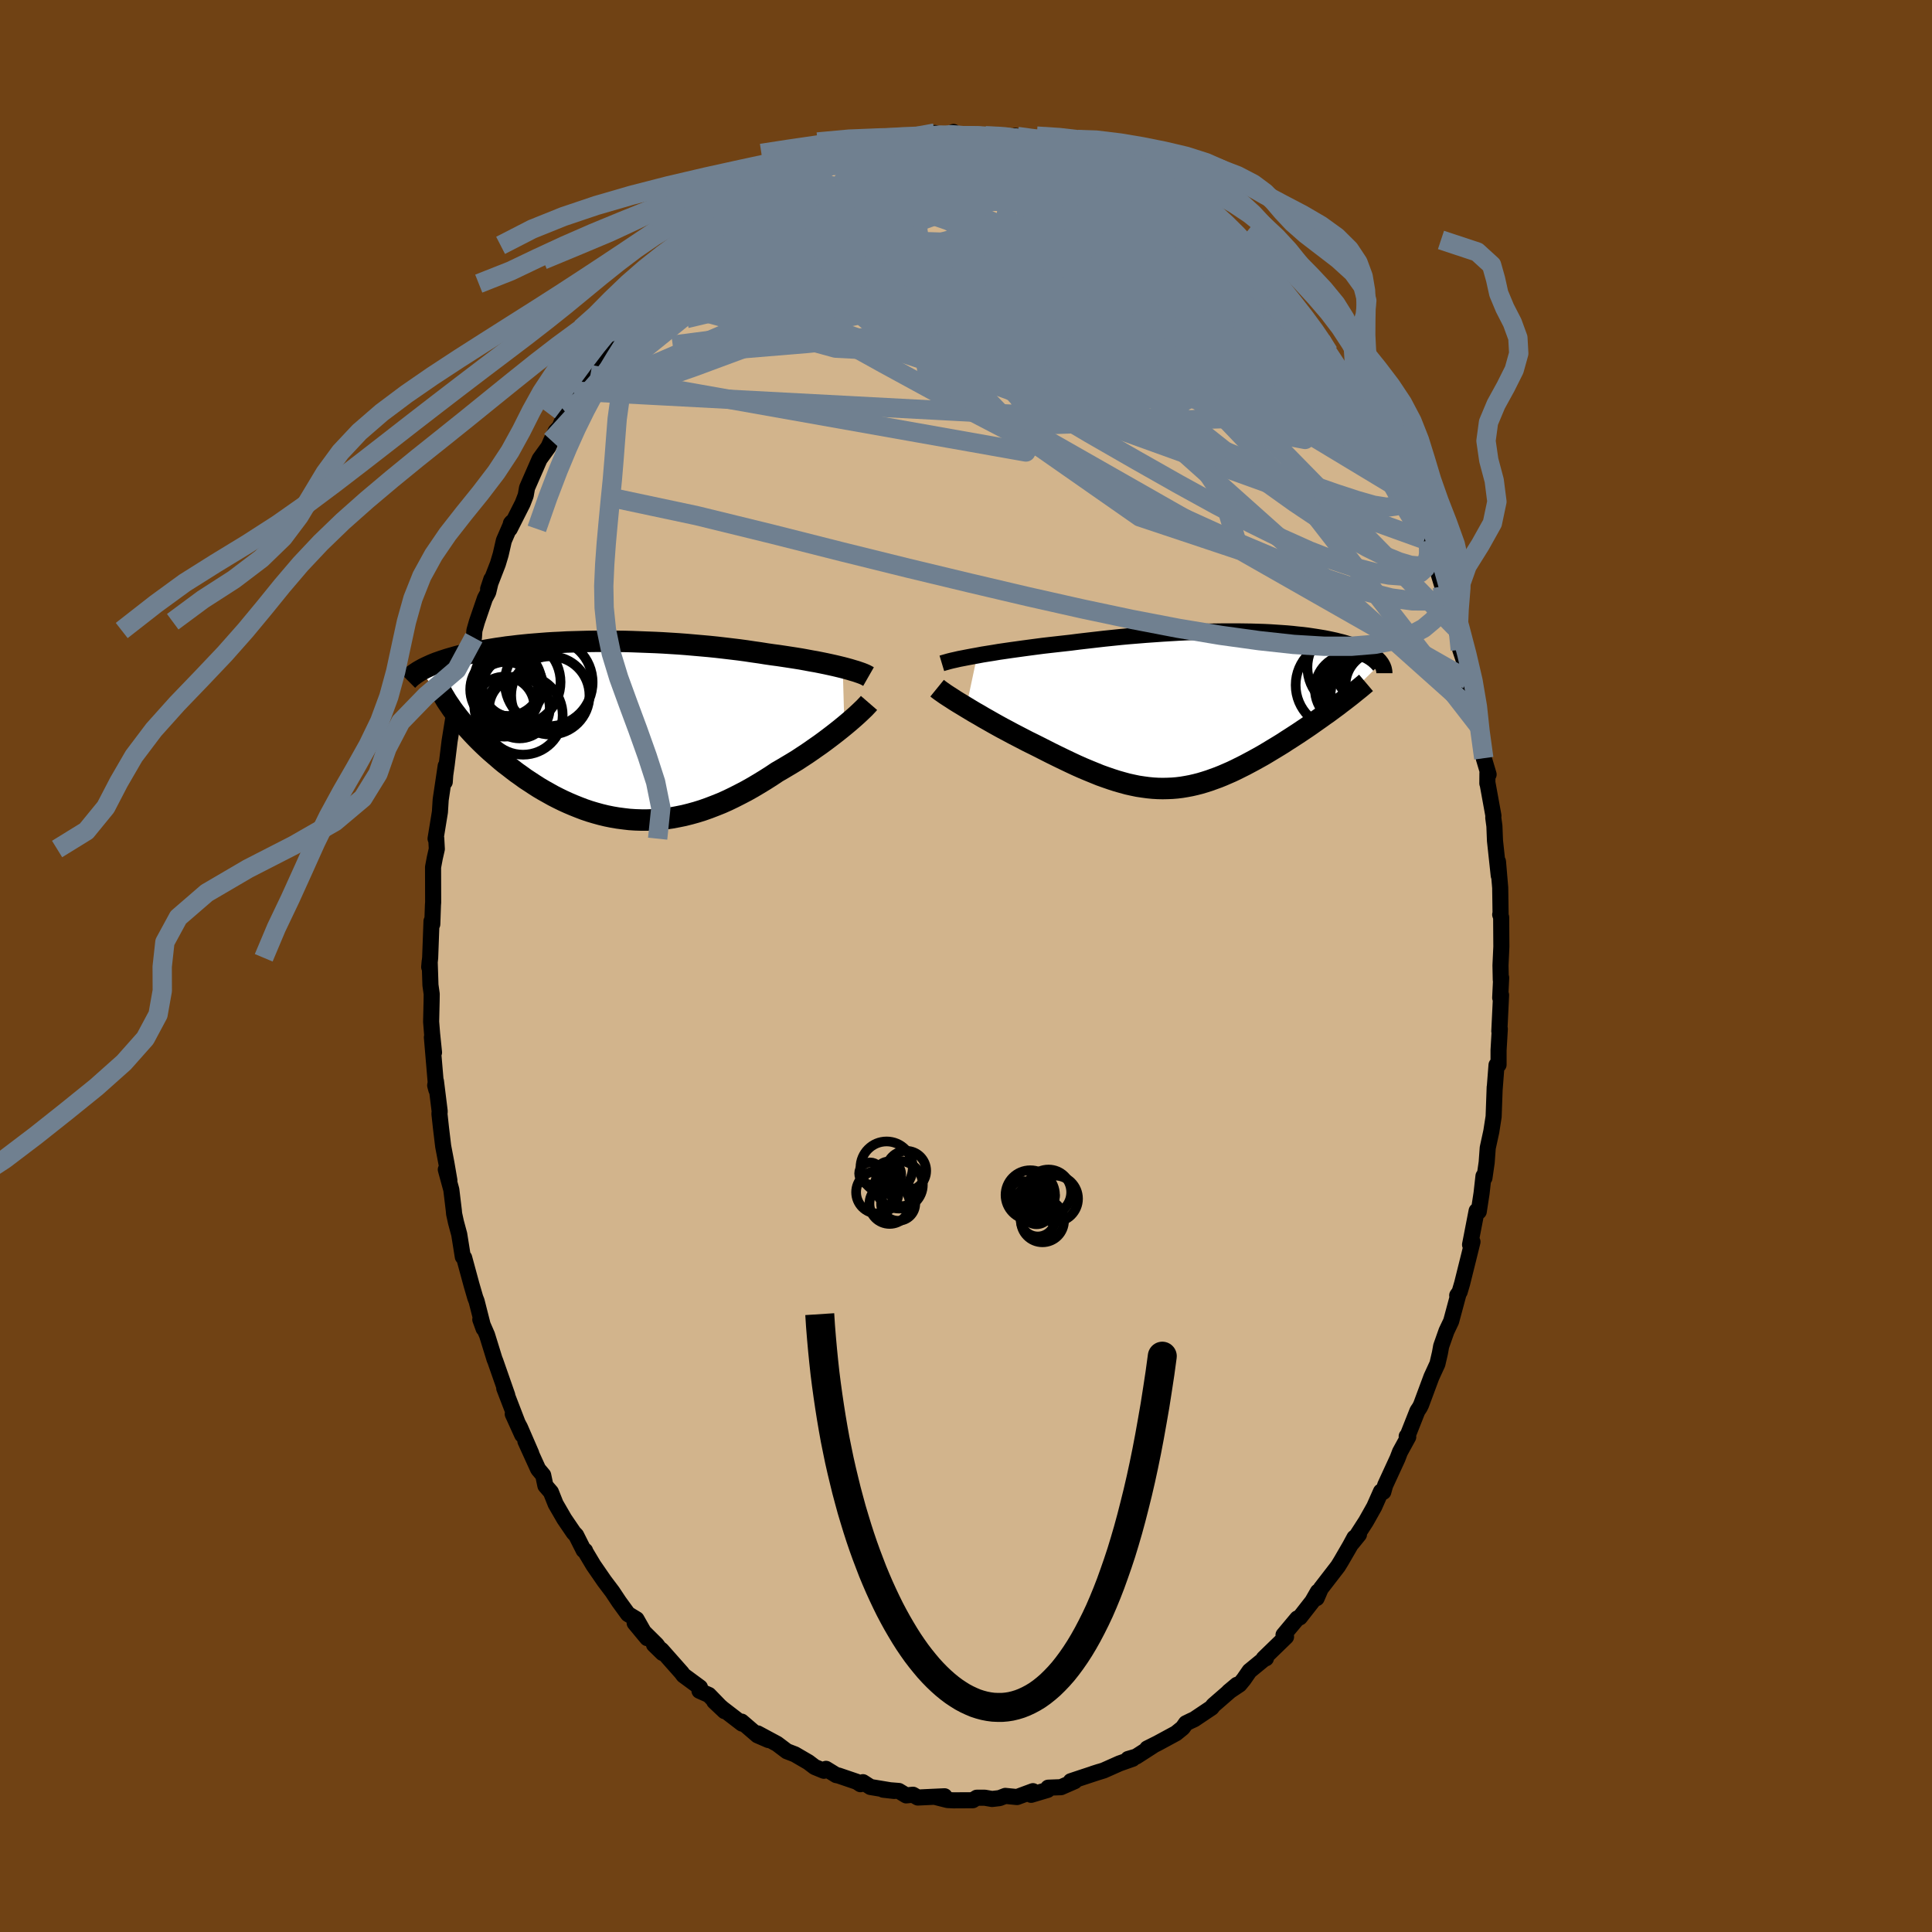 <svg viewBox="-100 -100 200 200" xmlns="http://www.w3.org/2000/svg" width="500" height="500" id="face-svg">
    <defs>
      <clipPath id="leftEyeClipPath">
        <polyline points="24.91,-6.48 24.5,-6.58 24.08,-6.68 23.63,-6.78 23.17,-6.88 22.68,-6.98 22.18,-7.08 21.66,-7.17 21.13,-7.27 20.58,-7.37 20.02,-7.46 19.44,-7.55 18.85,-7.64 18.25,-7.73 17.64,-7.81 17.02,-7.9 16.33,-8.01 15.62,-8.11 14.89,-8.22 14.15,-8.32 13.4,-8.41 12.64,-8.5 11.86,-8.59 11.08,-8.67 10.3,-8.74 9.5,-8.81 8.7,-8.88 7.9,-8.94 7.1,-8.99 6.3,-9.04 5.49,-9.08 4.69,-9.11 3.9,-9.14 3.1,-9.17 2.32,-9.19 1.54,-9.2 0.76,-9.2 0,-9.2 -0.75,-9.2 -1.49,-9.19 -2.23,-9.17 -2.94,-9.15 -3.65,-9.13 -4.34,-9.09 -5.01,-9.06 -5.68,-9.02 -6.32,-8.97 -6.95,-8.92 -7.56,-8.87 -8.16,-8.81 -8.74,-8.75 -9.3,-8.68 -9.84,-8.62 -10.37,-8.54 -10.88,-8.47 -11.37,-8.39 -11.85,-8.31 -12.3,-8.23 -12.75,-8.15 -13.17,-8.06 -13.58,-7.98 -13.97,-7.89 -14.35,-7.8 -14.71,-7.71 -15.06,-7.62 -15.4,-7.52 -15.72,-7.43 -16.03,-7.34 -16.33,-7.24 -16.61,-7.15 -16.89,-7.05 -17.15,-6.96 -17.4,-6.86 -17.64,-6.76 -17.86,-6.66 -18.08,-6.56 -18.29,-6.46 -18.49,-6.36 -18.67,-6.26 -18.85,-6.16 -14.87,-1.32 -14.62,-1.01 -14.36,-0.7 -14.09,-0.38 -13.81,-0.07 -13.52,0.25 -13.22,0.57 -12.91,0.89 -12.59,1.21 -12.26,1.53 -11.92,1.85 -11.57,2.17 -11.2,2.49 -10.83,2.81 -10.46,3.13 -10.07,3.45 -9.66,3.76 -9.25,4.08 -8.83,4.4 -8.39,4.71 -7.95,5.03 -7.49,5.33 -7.02,5.64 -6.55,5.94 -6.06,6.23 -5.56,6.51 -5.06,6.79 -4.55,7.05 -4.02,7.31 -3.49,7.55 -2.95,7.78 -2.4,8 -1.85,8.21 -1.29,8.4 -0.72,8.57 -0.14,8.73 0.44,8.87 1.03,8.99 1.62,9.09 2.23,9.17 2.83,9.24 3.44,9.28 4.06,9.3 4.68,9.3 5.3,9.28 5.93,9.23 6.56,9.17 7.19,9.08 7.83,8.96 8.47,8.83 9.11,8.67 9.76,8.49 10.4,8.29 11.05,8.06 11.7,7.81 12.35,7.55 13,7.26 13.64,6.95 14.29,6.62 14.94,6.28 15.58,5.92 16.22,5.54 16.86,5.15 17.49,4.75 18.12,4.33 18.64,4.03 19.16,3.72 19.68,3.41 20.19,3.1 20.69,2.77 21.18,2.45 21.66,2.12 22.13,1.79 22.59,1.47 23.04,1.14 23.48,0.81 23.9,0.49 24.31,0.17 24.7,-0.14 25.08,-0.45" />
      </clipPath>
      <clipPath id="rightEyeClipPath">
        <polyline points="-25.18,-5.63 -24.65,-5.73 -24.09,-5.82 -23.52,-5.91 -22.93,-6.01 -22.31,-6.1 -21.69,-6.19 -21.04,-6.28 -20.39,-6.37 -19.72,-6.46 -19.04,-6.55 -18.35,-6.64 -17.65,-6.72 -16.94,-6.8 -16.23,-6.88 -15.51,-6.96 -14.65,-7.07 -13.79,-7.17 -12.92,-7.27 -12.05,-7.37 -11.18,-7.46 -10.31,-7.55 -9.44,-7.63 -8.57,-7.7 -7.71,-7.77 -6.86,-7.83 -6.01,-7.89 -5.18,-7.94 -4.35,-7.99 -3.53,-8.03 -2.72,-8.06 -1.93,-8.09 -1.15,-8.11 -0.39,-8.12 0.36,-8.13 1.1,-8.13 1.81,-8.13 2.51,-8.12 3.19,-8.11 3.86,-8.09 4.51,-8.07 5.13,-8.04 5.74,-8 6.33,-7.96 6.9,-7.92 7.45,-7.87 7.98,-7.81 8.5,-7.76 8.99,-7.7 9.46,-7.63 9.92,-7.56 10.35,-7.49 10.77,-7.42 11.17,-7.34 11.55,-7.26 11.92,-7.18 12.26,-7.09 12.59,-7.01 12.91,-6.92 13.21,-6.83 13.49,-6.74 13.76,-6.64 14.01,-6.55 14.25,-6.46 14.48,-6.36 14.7,-6.26 14.91,-6.17 15.1,-6.07 15.28,-5.97 15.46,-5.87 15.62,-5.77 15.77,-5.67 15.91,-5.57 16.04,-5.47 16.16,-5.37 16.27,-5.26 16.37,-5.16 16.47,-5.06 16.55,-4.95 16.63,-4.85 12.15,-0.47 11.81,-0.22 11.47,0.03 11.12,0.29 10.76,0.54 10.4,0.8 10.03,1.06 9.66,1.32 9.28,1.59 8.9,1.85 8.51,2.11 8.11,2.38 7.71,2.64 7.31,2.9 6.9,3.16 6.49,3.43 6.07,3.69 5.64,3.95 5.21,4.21 4.78,4.47 4.34,4.73 3.89,4.98 3.44,5.23 2.99,5.47 2.54,5.71 2.08,5.94 1.62,6.17 1.16,6.39 0.7,6.59 0.24,6.79 -0.23,6.98 -0.7,7.15 -1.17,7.32 -1.64,7.47 -2.11,7.61 -2.58,7.73 -3.06,7.84 -3.54,7.93 -4.02,8.01 -4.51,8.07 -4.99,8.11 -5.49,8.13 -5.98,8.14 -6.48,8.13 -6.99,8.1 -7.5,8.05 -8.02,7.98 -8.55,7.9 -9.08,7.79 -9.62,7.67 -10.17,7.52 -10.73,7.36 -11.29,7.18 -11.87,6.98 -12.46,6.77 -13.05,6.53 -13.66,6.28 -14.28,6.02 -14.91,5.74 -15.55,5.44 -16.2,5.13 -16.86,4.81 -17.53,4.48 -18.2,4.14 -18.89,3.79 -19.41,3.53 -19.94,3.27 -20.46,3 -20.98,2.73 -21.5,2.46 -22.02,2.18 -22.53,1.91 -23.04,1.63 -23.54,1.35 -24.03,1.07 -24.51,0.8 -24.98,0.52 -25.44,0.26 -25.89,-0.01 -26.32,-0.27" />
      </clipPath>
      <filter id="fuzzy">
        <feTurbulence id="turbulence" baseFrequency="0.05" numOctaves="3" type="noise" result="noise" />
        <feDisplacementMap in="SourceGraphic" in2="noise" scale="2" />
      </filter>
      <linearGradient id="rainbowGradient" x1="0%" y1="0%" x2="100%" y2="0%">
        <stop offset="0%" style="stop-color: [object Object]; stop-opacity: 1" />
        <stop offset="50%" style="stop-color: [object Object]; stop-opacity: 1" />
        <stop offset="100%" style="stop-color: [object Object]; stop-opacity: 1" />
      </linearGradient>
    </defs>
    <rect x="-100" y="-100" width="100%" height="100%" fill="rgb(112, 66, 20)" />
    <polyline id="faceContour" points="55.36,1.43 55.4,1.21 55.3,3.29 55.39,3.01 55.21,6.75 55.26,6.51 55.13,8.72 55.13,10.22 54.92,10.33 54.92,10.25 54.72,12.82 54.73,12.55 54.62,15.59 54.38,17.13 54.01,18.83 53.9,20.33 53.67,21.93 53.57,21.75 53.37,23.53 53.08,25.42 52.86,25.35 52.18,28.85 52.43,28.55 52.1,29.89 51.36,32.86 51.1,33.74 50.85,34.1 50.95,34.07 50.22,36.78 49.74,37.79 49.19,39.35 49.06,40.07 48.8,41.19 48.18,42.54 47.11,45.42 46.97,45.7 46.73,46.06 45.67,48.74 45.62,48.69 45.78,48.75 44.93,50.3 44.67,50.98 43.39,53.76 43.2,54.44 42.96,54.4 42.26,55.98 41.41,57.49 39.96,59.74 40.68,58.85 40.21,59.18 39.75,60.03 38.84,61.6 38.51,62.14 36.72,64.46 36.3,65.44 36.43,64.77 35.85,65.78 34.56,67.43 34.3,67.54 32.87,69.25 33.13,69.44 30.82,71.68 31.05,71.67 30.96,71.66 29.35,72.98 28.74,73.86 28.31,74.38 27.19,75.13 28.05,74.41 25.61,76.53 25.42,76.78 23.63,77.98 23.24,78.16 22.77,78.39 22.43,78.87 21.74,79.43 19.82,80.47 18.76,81 19.36,80.72 17.62,81.84 16.78,82.09 17.25,82.07 15.89,82.55 14.25,83.28 13.15,83.62 13.81,83.41 11.87,84.05 10.85,84.39 11.25,84.39 9.83,85.01 8.51,85.06 8.45,85.29 6.74,85.8 6.93,85.42 5.28,86.03 4.07,85.91 3.47,86.14 2.7,86.23 1.95,86.1 1.11,86.1 0.7,86.36 -1.29,86.37 -1.91,86.34 -3.22,86.01 -2.22,85.95 -4.99,86.08 -5.49,85.79 -6.19,85.86 -6.95,85.4 -8.57,85.27 -7.42,85.4 -9.89,84.99 -10.67,84.49 -10.92,84.7 -11.3,84.45 -13.21,83.8 -13.43,83.76 -14.49,83.11 -14.71,83.31 -15.66,82.92 -16.32,82.42 -17.71,81.61 -18.54,81.29 -19.56,80.52 -21.57,79.44 -20.45,80.13 -21.58,79.64 -23.23,78.22 -23.18,78.43 -25.21,76.87 -26.06,76.13 -24.99,77.14 -26.62,75.46 -27.59,75.03 -27.54,74.68 -29.24,73.43 -29.44,73.16 -31.53,70.8 -32.3,70.25 -31.41,71.12 -32.03,70.26 -34.3,68.01 -33,69.58 -34.11,67.62 -34.99,67.09 -35.92,65.81 -36.61,64.77 -37.44,63.67 -38.57,62.03 -39.44,60.57 -39.43,60.53 -39.58,60.48 -40.36,58.93 -40.61,58.67 -41.59,57.23 -42.48,55.69 -42.97,54.46 -43.54,53.8 -43.77,52.71 -44.29,52.09 -45.61,49.19 -45,50.47 -46.17,47.77 -46.92,46.38 -45.94,48.54 -47.8,43.71 -47.49,44.43 -48.72,40.91 -48.83,40.64 -48.8,40.72 -49.58,38.2 -50.28,36.59 -49.94,37.53 -50.66,34.7 -50.8,34.34 -51.19,33 -51.95,30.2 -52.09,30.1 -52.46,27.78 -52.8,26.52 -52.99,25.65 -53.02,25.31 -53.28,23.16 -53.85,21.07 -53.48,22.19 -53.78,20.45 -54.12,18.67 -54.35,16.76 -54.51,15.28 -54.48,15.07 -54.87,11.93 -54.95,12.36 -54.83,12.81 -55.29,7.38 -55.07,8.95 -55.27,7.01 -55.37,5.77 -55.32,3.63 -55.31,2.9 -55.44,1.98 -55.52,-0.47 -55.57,0.11 -55.47,-0.85 -55.33,-4.64 -55.25,-4.33 -55.18,-6.34 -55.16,-6.58 -55.17,-10.23 -54.99,-11.19 -54.78,-12.11 -54.84,-13.21 -54.91,-13.18 -54.46,-15.94 -54.38,-17.22 -53.86,-20.71 -53.96,-19.05 -53.91,-19.77 -53.76,-20.82 -53.46,-23.27 -53.04,-25.88 -52.84,-25.66 -52.44,-28.09 -52.36,-28.01 -52.07,-29.74 -51.44,-31.79 -50.94,-33.99 -50.89,-34.73 -50.63,-35.64 -49.8,-38.06 -49.46,-38.69 -49.14,-40.03 -49.47,-39.03 -48.46,-41.63 -48.17,-42.6 -47.84,-44.04 -47.02,-45.93 -47.11,-45.82 -47.23,-45.25 -45.9,-47.88 -45.58,-48.71 -45.44,-49.5 -44.14,-52.47 -43.22,-53.74 -42.93,-54.4 -42.47,-55.37 -42.07,-55.79 -41.44,-57.3 -40.49,-58.77 -40.36,-58.81 -40.32,-59.5 -38.86,-61.46 -38.88,-61.21 -37.44,-63.52 -36.89,-64.26 -37.05,-63.88 -35.94,-65.35 -35.75,-66.01 -34.37,-67.99 -34.52,-67.06 -33.59,-68.86 -32.94,-69.28 -31.73,-70.64 -31.63,-70.8 -30.35,-72.07 -29.83,-72.55 -29.29,-73.09 -27.61,-75.02 -27.38,-74.95 -27.69,-74.6 -26.31,-75.7 -25.46,-76.71 -23.6,-77.97 -24.22,-77.67 -22.59,-78.61 -21.42,-79.22 -21.2,-79.59 -21,-79.74 -19.87,-80.28 -18.78,-81.07 -17.34,-81.74 -16.12,-82.54 -16.13,-82.59 -14.66,-83.12 -15.45,-82.93 -13.46,-83.48 -11.52,-84.29 -11.62,-84.12 -11.06,-84.41 -10.62,-84.42 -9.19,-84.72 -8.14,-85.32 -7.88,-85.3 -6.39,-85.56 -5.9,-85.8 -6.48,-85.63 -4.79,-85.68 -3.23,-86.23 -2.3,-85.87 -1.3,-86.34 -1.81,-85.95 0,-85.99 1.03,-85.93 2.02,-85.93 4.02,-85.87 3.83,-85.91 5.22,-85.56 5.12,-85.94 5.69,-85.78 7.08,-85.23 8.89,-85.14 7.47,-85.55 9.47,-84.73 11.58,-84.38 9.86,-84.57 11.06,-84.51 12.15,-84.04 14.98,-83.07 14.55,-83.17 15.97,-82.6 16.29,-82.47 17.31,-81.75 17.58,-81.85 19.23,-80.59 19.59,-80.52 20.58,-79.77 22.3,-78.82 21.86,-79.16 22.28,-79.02 23.62,-77.99 23.7,-78.12 25.32,-76.6 25.64,-76.19 26.93,-75.16 27,-75.22 28.77,-73.9 28.61,-73.6 29.96,-72.62 30.21,-72.09 31.3,-71.01 31.53,-70.91 33.05,-69.05 33,-69.09 34.05,-68.23 34.76,-66.97 35.97,-65.67 36.25,-65.17 36.41,-64.83 36.75,-64.8 37.4,-63.38 37.54,-63.52 39.06,-60.98 40.12,-59.7 39.98,-59.39 40.68,-58.81 41.5,-57.41 41.39,-57.17 42.97,-54.35 43.33,-53.63 43.22,-53.84 45.4,-49.77 44.19,-52.14 45.61,-49.18 45.54,-49 46.52,-46.93 47.19,-45.25 47.46,-44.14 47.82,-43.99 47.93,-43 48.23,-42.43 48.51,-41.96 49.32,-39.3 49.98,-37.67 50.17,-36.59 49.83,-37.87 50.69,-35.01 51.83,-31.1 51.17,-32.73 52,-30.27 51.96,-29.62 52.78,-26.15 53.05,-24.9 52.99,-25.15 53.14,-25.12 53.6,-21.51 54.1,-19.83 53.98,-19.99 53.97,-18.9 53.97,-19.01 54.6,-15.55 54.58,-15.37 54.7,-14.49 54.76,-12.97 55.15,-9.36 55.07,-10.81 55.3,-8.11 55.34,-5.39 55.3,-5.32 55.4,-5.04 55.42,-2 55.33,-0.06 55.36,1.43 55.4,1.21" fill="rgb(210, 180, 140)" stroke="black" stroke-width="1.667" stroke-linejoin="round" filter="url(#fuzzy)" />
    <g transform="translate(26.34 -26.51)">
      <polyline id="rightCountour" points="-25.18,-5.63 -24.65,-5.73 -24.09,-5.82 -23.52,-5.91 -22.93,-6.01 -22.31,-6.1 -21.69,-6.19 -21.04,-6.28 -20.39,-6.37 -19.72,-6.46 -19.04,-6.55 -18.35,-6.64 -17.65,-6.72 -16.94,-6.8 -16.23,-6.88 -15.51,-6.96 -14.65,-7.07 -13.79,-7.17 -12.92,-7.27 -12.05,-7.37 -11.18,-7.46 -10.31,-7.55 -9.44,-7.63 -8.57,-7.7 -7.71,-7.77 -6.86,-7.83 -6.01,-7.89 -5.18,-7.94 -4.35,-7.99 -3.53,-8.03 -2.72,-8.06 -1.93,-8.09 -1.15,-8.11 -0.39,-8.12 0.36,-8.13 1.1,-8.13 1.81,-8.13 2.51,-8.12 3.19,-8.11 3.86,-8.09 4.51,-8.07 5.13,-8.04 5.74,-8 6.33,-7.96 6.9,-7.92 7.45,-7.87 7.98,-7.81 8.5,-7.76 8.99,-7.7 9.46,-7.63 9.92,-7.56 10.35,-7.49 10.77,-7.42 11.17,-7.34 11.55,-7.26 11.92,-7.18 12.26,-7.09 12.59,-7.01 12.91,-6.92 13.21,-6.83 13.49,-6.74 13.76,-6.64 14.01,-6.55 14.25,-6.46 14.48,-6.36 14.7,-6.26 14.91,-6.17 15.1,-6.07 15.28,-5.97 15.46,-5.87 15.62,-5.77 15.77,-5.67 15.91,-5.57 16.04,-5.47 16.16,-5.37 16.27,-5.26 16.37,-5.16 16.47,-5.06 16.55,-4.95 16.63,-4.85 12.15,-0.47 11.81,-0.22 11.47,0.03 11.12,0.29 10.76,0.54 10.4,0.8 10.03,1.06 9.66,1.32 9.28,1.59 8.9,1.85 8.51,2.11 8.11,2.38 7.71,2.64 7.31,2.9 6.9,3.16 6.49,3.43 6.07,3.69 5.64,3.95 5.21,4.21 4.78,4.47 4.34,4.73 3.89,4.98 3.44,5.23 2.99,5.47 2.54,5.71 2.08,5.94 1.62,6.17 1.16,6.39 0.7,6.59 0.24,6.79 -0.23,6.98 -0.7,7.15 -1.17,7.32 -1.64,7.47 -2.11,7.61 -2.58,7.73 -3.06,7.84 -3.54,7.93 -4.02,8.01 -4.51,8.07 -4.99,8.11 -5.49,8.13 -5.98,8.14 -6.48,8.13 -6.99,8.1 -7.5,8.05 -8.02,7.98 -8.55,7.9 -9.08,7.79 -9.62,7.67 -10.17,7.52 -10.73,7.36 -11.29,7.18 -11.87,6.98 -12.46,6.77 -13.05,6.53 -13.66,6.28 -14.28,6.02 -14.91,5.74 -15.55,5.44 -16.2,5.13 -16.86,4.81 -17.53,4.48 -18.2,4.14 -18.89,3.79 -19.41,3.53 -19.94,3.27 -20.46,3 -20.98,2.73 -21.5,2.46 -22.02,2.18 -22.53,1.91 -23.04,1.63 -23.54,1.35 -24.03,1.07 -24.51,0.8 -24.98,0.52 -25.44,0.26 -25.89,-0.01 -26.32,-0.27" fill="white" stroke="white" stroke-width="0" stroke-linejoin="round" filter="url(#fuzzy)" />
    </g>
    <g transform="translate(-37.67 -24.41)">
      <polyline id="leftCountour" points="24.91,-6.48 24.5,-6.58 24.08,-6.68 23.63,-6.78 23.17,-6.88 22.68,-6.98 22.18,-7.08 21.66,-7.17 21.13,-7.27 20.58,-7.37 20.02,-7.46 19.44,-7.55 18.85,-7.64 18.25,-7.73 17.64,-7.81 17.02,-7.9 16.33,-8.01 15.62,-8.11 14.89,-8.22 14.15,-8.32 13.4,-8.41 12.64,-8.5 11.86,-8.59 11.08,-8.67 10.3,-8.74 9.5,-8.81 8.7,-8.88 7.9,-8.94 7.1,-8.99 6.3,-9.04 5.49,-9.08 4.69,-9.11 3.9,-9.14 3.1,-9.17 2.32,-9.19 1.54,-9.2 0.76,-9.2 0,-9.2 -0.75,-9.2 -1.49,-9.19 -2.23,-9.17 -2.94,-9.15 -3.65,-9.13 -4.34,-9.09 -5.01,-9.06 -5.68,-9.02 -6.32,-8.97 -6.95,-8.92 -7.56,-8.87 -8.16,-8.81 -8.74,-8.75 -9.3,-8.68 -9.84,-8.62 -10.37,-8.54 -10.88,-8.47 -11.37,-8.39 -11.85,-8.31 -12.3,-8.23 -12.75,-8.15 -13.17,-8.06 -13.58,-7.98 -13.97,-7.89 -14.35,-7.8 -14.71,-7.71 -15.06,-7.62 -15.4,-7.52 -15.72,-7.43 -16.03,-7.34 -16.33,-7.24 -16.61,-7.15 -16.89,-7.05 -17.15,-6.96 -17.4,-6.86 -17.64,-6.76 -17.86,-6.66 -18.08,-6.56 -18.29,-6.46 -18.49,-6.36 -18.67,-6.26 -18.85,-6.16 -14.87,-1.32 -14.62,-1.01 -14.36,-0.7 -14.09,-0.38 -13.81,-0.07 -13.52,0.25 -13.22,0.57 -12.91,0.89 -12.59,1.21 -12.26,1.53 -11.92,1.85 -11.57,2.17 -11.2,2.49 -10.83,2.81 -10.46,3.13 -10.07,3.45 -9.66,3.76 -9.25,4.08 -8.83,4.4 -8.39,4.71 -7.95,5.03 -7.49,5.33 -7.02,5.64 -6.55,5.94 -6.06,6.23 -5.56,6.51 -5.06,6.79 -4.55,7.05 -4.02,7.31 -3.49,7.55 -2.95,7.78 -2.4,8 -1.85,8.21 -1.29,8.4 -0.72,8.57 -0.14,8.73 0.44,8.87 1.03,8.99 1.62,9.09 2.23,9.17 2.83,9.24 3.44,9.28 4.06,9.3 4.68,9.3 5.3,9.28 5.93,9.23 6.56,9.17 7.19,9.08 7.83,8.96 8.47,8.83 9.11,8.67 9.76,8.49 10.4,8.29 11.05,8.06 11.7,7.81 12.35,7.55 13,7.26 13.64,6.95 14.29,6.62 14.94,6.28 15.58,5.92 16.22,5.54 16.86,5.15 17.49,4.75 18.12,4.33 18.64,4.03 19.16,3.72 19.68,3.41 20.19,3.1 20.69,2.77 21.18,2.45 21.66,2.12 22.13,1.79 22.59,1.47 23.04,1.14 23.48,0.81 23.9,0.49 24.31,0.17 24.7,-0.14 25.08,-0.45" fill="white" stroke="white" stroke-width="0" stroke-linejoin="round" filter="url(#fuzzy)" />
    </g>
    <g transform="translate(26.34 -26.51)">
      <polyline id="rightUpper" points="-28.84,-4.82 -28.64,-4.88 -28.39,-4.95 -28.11,-5.03 -27.79,-5.11 -27.43,-5.19 -27.04,-5.28 -26.62,-5.36 -26.16,-5.45 -25.68,-5.54 -25.18,-5.63 -24.65,-5.73 -24.09,-5.82 -23.52,-5.91 -22.93,-6.01 -22.31,-6.1 -21.69,-6.19 -21.04,-6.28 -20.39,-6.37 -19.72,-6.46 -19.04,-6.55 -18.35,-6.64 -17.65,-6.72 -16.94,-6.8 -16.23,-6.88 -15.51,-6.96 -14.65,-7.07 -13.79,-7.17 -12.92,-7.27 -12.05,-7.37 -11.18,-7.46 -10.31,-7.55 -9.44,-7.63 -8.57,-7.7 -7.71,-7.77 -6.86,-7.83 -6.01,-7.89 -5.18,-7.94 -4.35,-7.99 -3.53,-8.03 -2.72,-8.06 -1.93,-8.09 -1.15,-8.11 -0.39,-8.12 0.36,-8.13 1.1,-8.13 1.81,-8.13 2.51,-8.12 3.19,-8.11 3.86,-8.09 4.51,-8.07 5.13,-8.04 5.74,-8 6.33,-7.96 6.9,-7.92 7.45,-7.87 7.98,-7.81 8.5,-7.76 8.99,-7.7 9.46,-7.63 9.92,-7.56 10.35,-7.49 10.77,-7.42 11.17,-7.34 11.55,-7.26 11.92,-7.18 12.26,-7.09 12.59,-7.01 12.91,-6.92 13.21,-6.83 13.49,-6.74 13.76,-6.64 14.01,-6.55 14.25,-6.46 14.48,-6.36 14.7,-6.26 14.91,-6.17 15.1,-6.07 15.28,-5.97 15.46,-5.87 15.62,-5.77 15.77,-5.67 15.91,-5.57 16.04,-5.47 16.16,-5.37 16.27,-5.26 16.37,-5.16 16.47,-5.06 16.55,-4.95 16.63,-4.85 16.7,-4.74 16.75,-4.64 16.81,-4.54 16.85,-4.43 16.89,-4.33 16.92,-4.22 16.94,-4.12 16.96,-4.01 16.97,-3.91 16.97,-3.8" fill="none" stroke="black" stroke-width="1.667" stroke-linejoin="round" filter="url(#fuzzy)" />
      <polyline id="rightLower" points="-29.33,-2.25 -29.17,-2.12 -28.97,-1.97 -28.74,-1.81 -28.47,-1.62 -28.18,-1.43 -27.85,-1.22 -27.5,-0.99 -27.13,-0.76 -26.73,-0.52 -26.32,-0.27 -25.89,-0.01 -25.44,0.26 -24.98,0.52 -24.51,0.8 -24.03,1.07 -23.54,1.35 -23.04,1.63 -22.53,1.91 -22.02,2.18 -21.5,2.46 -20.98,2.73 -20.46,3 -19.94,3.27 -19.41,3.53 -18.89,3.79 -18.2,4.14 -17.53,4.48 -16.86,4.81 -16.2,5.13 -15.55,5.44 -14.91,5.74 -14.28,6.02 -13.66,6.28 -13.05,6.53 -12.46,6.77 -11.87,6.98 -11.29,7.18 -10.73,7.36 -10.17,7.52 -9.62,7.67 -9.08,7.79 -8.55,7.9 -8.02,7.98 -7.5,8.05 -6.99,8.1 -6.48,8.13 -5.98,8.14 -5.49,8.13 -4.99,8.11 -4.51,8.07 -4.02,8.01 -3.54,7.93 -3.06,7.84 -2.58,7.73 -2.11,7.61 -1.64,7.47 -1.17,7.32 -0.7,7.15 -0.23,6.98 0.24,6.79 0.7,6.59 1.16,6.39 1.62,6.17 2.08,5.94 2.54,5.71 2.99,5.47 3.44,5.23 3.89,4.98 4.34,4.73 4.78,4.47 5.21,4.21 5.64,3.95 6.07,3.69 6.49,3.43 6.9,3.16 7.31,2.9 7.71,2.64 8.11,2.38 8.51,2.11 8.9,1.85 9.28,1.59 9.66,1.32 10.03,1.06 10.4,0.8 10.76,0.54 11.12,0.29 11.47,0.03 11.81,-0.22 12.15,-0.47 12.47,-0.72 12.79,-0.96 13.1,-1.2 13.41,-1.44 13.71,-1.68 13.99,-1.91 14.28,-2.14 14.55,-2.36 14.81,-2.58 15.07,-2.8" fill="none" stroke="black" stroke-width="2.222" stroke-linejoin="round" filter="url(#fuzzy)" />
      <circle r="4.964" cx="16.35" cy="-1.377" stroke="black" fill="none" stroke-width="1.0" filter="url(#fuzzy)" clip-path="url(#rightEyeClipPath)" /><circle r="3.49" cx="16.435" cy="-2.552" stroke="black" fill="none" stroke-width="1.0" filter="url(#fuzzy)" clip-path="url(#rightEyeClipPath)" /><circle r="4.3" cx="16.07" cy="-4.692" stroke="black" fill="none" stroke-width="1.0" filter="url(#fuzzy)" clip-path="url(#rightEyeClipPath)" /><circle r="3.354" cx="16.2" cy="-3.592" stroke="black" fill="none" stroke-width="1.0" filter="url(#fuzzy)" clip-path="url(#rightEyeClipPath)" /><circle r="4.528" cx="12.315" cy="-2.567" stroke="black" fill="none" stroke-width="1.0" filter="url(#fuzzy)" clip-path="url(#rightEyeClipPath)" /><circle r="4.478" cx="15.88" cy="-1.772" stroke="black" fill="none" stroke-width="1.0" filter="url(#fuzzy)" clip-path="url(#rightEyeClipPath)" /><circle r="3.604" cx="13.385" cy="-2.127" stroke="black" fill="none" stroke-width="1.0" filter="url(#fuzzy)" clip-path="url(#rightEyeClipPath)" /><circle r="3.472" cx="14.46" cy="-2.727" stroke="black" fill="none" stroke-width="1.0" filter="url(#fuzzy)" clip-path="url(#rightEyeClipPath)" /><circle r="4.05" cx="14.58" cy="-2.352" stroke="black" fill="none" stroke-width="1.0" filter="url(#fuzzy)" clip-path="url(#rightEyeClipPath)" /><circle r="4.366" cx="13.37" cy="-4.412" stroke="black" fill="none" stroke-width="1.0" filter="url(#fuzzy)" clip-path="url(#rightEyeClipPath)" />
      </g>
    <g transform="translate(-37.67 -24.41)">
      <polyline id="leftUpper" points="27.58,-5.55 27.44,-5.63 27.27,-5.72 27.07,-5.81 26.84,-5.9 26.58,-5.99 26.29,-6.09 25.98,-6.18 25.65,-6.28 25.29,-6.38 24.91,-6.48 24.5,-6.58 24.08,-6.68 23.63,-6.78 23.17,-6.88 22.68,-6.98 22.18,-7.08 21.66,-7.17 21.13,-7.27 20.58,-7.37 20.02,-7.46 19.44,-7.55 18.85,-7.64 18.25,-7.73 17.64,-7.81 17.02,-7.9 16.33,-8.01 15.62,-8.11 14.89,-8.22 14.15,-8.32 13.4,-8.41 12.64,-8.5 11.86,-8.59 11.08,-8.67 10.3,-8.74 9.5,-8.81 8.7,-8.88 7.9,-8.94 7.1,-8.99 6.3,-9.04 5.49,-9.08 4.69,-9.11 3.9,-9.14 3.1,-9.17 2.32,-9.19 1.54,-9.2 0.76,-9.2 0,-9.2 -0.75,-9.2 -1.49,-9.19 -2.23,-9.17 -2.94,-9.15 -3.65,-9.13 -4.34,-9.09 -5.01,-9.06 -5.68,-9.02 -6.32,-8.97 -6.95,-8.92 -7.56,-8.87 -8.16,-8.81 -8.74,-8.75 -9.3,-8.68 -9.84,-8.62 -10.37,-8.54 -10.88,-8.47 -11.37,-8.39 -11.85,-8.31 -12.3,-8.23 -12.75,-8.15 -13.17,-8.06 -13.58,-7.98 -13.97,-7.89 -14.35,-7.8 -14.71,-7.71 -15.06,-7.62 -15.4,-7.52 -15.72,-7.43 -16.03,-7.34 -16.33,-7.24 -16.61,-7.15 -16.89,-7.05 -17.15,-6.96 -17.4,-6.86 -17.64,-6.76 -17.86,-6.66 -18.08,-6.56 -18.29,-6.46 -18.49,-6.36 -18.67,-6.26 -18.85,-6.16 -19.02,-6.06 -19.17,-5.96 -19.32,-5.86 -19.46,-5.76 -19.59,-5.66 -19.72,-5.57 -19.83,-5.47 -19.94,-5.37 -20.04,-5.27 -20.14,-5.17" fill="none" stroke="black" stroke-width="2.222" stroke-linejoin="round" filter="url(#fuzzy)" />
      <polyline id="leftLower" points="27.63,-2.82 27.5,-2.67 27.33,-2.49 27.14,-2.29 26.91,-2.07 26.67,-1.84 26.39,-1.58 26.1,-1.32 25.78,-1.04 25.44,-0.75 25.08,-0.45 24.7,-0.14 24.31,0.17 23.9,0.49 23.48,0.81 23.04,1.14 22.59,1.47 22.13,1.79 21.66,2.12 21.18,2.45 20.69,2.77 20.19,3.1 19.68,3.41 19.16,3.72 18.64,4.03 18.12,4.33 17.49,4.75 16.86,5.15 16.22,5.54 15.58,5.92 14.94,6.28 14.29,6.62 13.64,6.95 13,7.26 12.35,7.55 11.7,7.81 11.05,8.06 10.4,8.29 9.76,8.49 9.11,8.67 8.47,8.83 7.83,8.96 7.19,9.08 6.56,9.17 5.93,9.23 5.3,9.28 4.68,9.3 4.06,9.3 3.44,9.28 2.83,9.24 2.23,9.17 1.62,9.09 1.03,8.99 0.44,8.87 -0.14,8.73 -0.72,8.57 -1.29,8.4 -1.85,8.21 -2.4,8 -2.95,7.78 -3.49,7.55 -4.02,7.31 -4.55,7.05 -5.06,6.79 -5.56,6.51 -6.06,6.23 -6.55,5.94 -7.02,5.64 -7.49,5.33 -7.95,5.03 -8.39,4.71 -8.83,4.4 -9.25,4.08 -9.66,3.76 -10.07,3.45 -10.46,3.13 -10.83,2.81 -11.2,2.49 -11.57,2.17 -11.92,1.85 -12.26,1.53 -12.59,1.21 -12.91,0.89 -13.22,0.57 -13.52,0.25 -13.81,-0.07 -14.09,-0.38 -14.36,-0.7 -14.62,-1.01 -14.87,-1.32 -15.1,-1.62 -15.33,-1.92 -15.55,-2.22 -15.75,-2.52 -15.95,-2.81 -16.14,-3.1 -16.31,-3.39 -16.48,-3.67 -16.63,-3.95 -16.78,-4.23" fill="none" stroke="black" stroke-width="2.222" stroke-linejoin="round" filter="url(#fuzzy)" />
      <circle r="3.106" cx="-10.121" cy="-2.435" stroke="black" fill="none" stroke-width="1.0" filter="url(#fuzzy)" clip-path="url(#leftEyeClipPath)" /><circle r="4.052" cx="-5.361" cy="-3.6" stroke="black" fill="none" stroke-width="1.0" filter="url(#fuzzy)" clip-path="url(#leftEyeClipPath)" /><circle r="4.484" cx="-8.786" cy="-4.975" stroke="black" fill="none" stroke-width="1.0" filter="url(#fuzzy)" clip-path="url(#leftEyeClipPath)" /><circle r="3.142" cx="-9.251" cy="-4.495" stroke="black" fill="none" stroke-width="1.0" filter="url(#fuzzy)" clip-path="url(#leftEyeClipPath)" /><circle r="3.484" cx="-9.766" cy="-4.96" stroke="black" fill="none" stroke-width="1.0" filter="url(#fuzzy)" clip-path="url(#leftEyeClipPath)" /><circle r="4.544" cx="-5.526" cy="-4.955" stroke="black" fill="none" stroke-width="1.0" filter="url(#fuzzy)" clip-path="url(#leftEyeClipPath)" /><circle r="3.604" cx="-10.051" cy="-4.21" stroke="black" fill="none" stroke-width="1.0" filter="url(#fuzzy)" clip-path="url(#leftEyeClipPath)" /><circle r="3.434" cx="-9.971" cy="-3.64" stroke="black" fill="none" stroke-width="1.0" filter="url(#fuzzy)" clip-path="url(#leftEyeClipPath)" /><circle r="4.1" cx="-8.181" cy="-1.565" stroke="black" fill="none" stroke-width="1.0" filter="url(#fuzzy)" clip-path="url(#leftEyeClipPath)" /><circle r="3.138" cx="-8.556" cy="-2.29" stroke="black" fill="none" stroke-width="1.0" filter="url(#fuzzy)" clip-path="url(#leftEyeClipPath)" />
    </g>
    <g id="hairs">
      <polyline points="44.19,-52.14 45.13,-50.1 45.74,-48.67 46.25,-47.43 46.66,-46.42 46.92,-45.72 47.04,-45.32 47.04,-45.18 46.93,-45.26 46.71,-45.53 46.36,-46.04 45.83,-46.87 45.1,-48.12 44.12,-49.85 42.9,-52.04 41.48,-54.68 39.87,-57.76 38.11,-61.27" fill="none" stroke="rgb(112, 128, 144)" stroke-width="2" stroke-linejoin="round" filter="url(#fuzzy)" /><polyline points="7.08,-85.23 7.96,-85.21 8.36,-85.07 8.7,-84.81 8.89,-84.51 8.9,-84.17 8.75,-83.76 8.44,-83.27 7.91,-82.7 7.08,-82.06 5.89,-81.36 4.34,-80.61 2.42,-79.79 0.15,-78.9 -2.49,-77.93 -5.53,-76.86 -9,-75.71 -12.94,-74.48 -17.36,-73.19 -22.28,-71.82 -27.7,-70.34" fill="none" stroke="rgb(112, 128, 144)" stroke-width="2" stroke-linejoin="round" filter="url(#fuzzy)" /><polyline points="2.02,-85.93 3.29,-85.89 3.99,-85.84 4.47,-85.78 4.86,-85.71 5.19,-85.61 5.42,-85.48 5.51,-85.32 5.38,-85.15 5.01,-84.96 4.37,-84.75 3.46,-84.53 2.29,-84.3 0.83,-84.04 -0.98,-83.75 -3.22,-83.44 -5.92,-83.13 -9.04,-82.87 -12.48,-82.65" fill="none" stroke="rgb(112, 128, 144)" stroke-width="2" stroke-linejoin="round" filter="url(#fuzzy)" /><polyline points="11.06,-84.51 12.32,-83.95 13.27,-83.38 13.68,-82.85 13.64,-82.28 13.25,-81.63 12.55,-80.87 11.53,-80 10.18,-79.01 8.46,-77.92 6.35,-76.74 3.79,-75.48 0.78,-74.14 -2.7,-72.68 -6.64,-71.09 -11.05,-69.31 -15.97,-67.34 -21.41,-65.19 -27.38,-62.92 -33.78,-60.69" fill="none" stroke="rgb(112, 128, 144)" stroke-width="2" stroke-linejoin="round" filter="url(#fuzzy)" /><polyline points="43.22,-53.84 44.32,-51.76 44.65,-51.03 44.79,-50.48 44.82,-50.02 44.7,-49.75 44.35,-49.82 43.72,-50.32 42.79,-51.29 41.56,-52.7 40.04,-54.53 38.22,-56.73 36.11,-59.31 33.69,-62.34 30.92,-65.89 27.73,-70.06 23.98,-74.9" fill="none" stroke="rgb(112, 128, 144)" stroke-width="2" stroke-linejoin="round" filter="url(#fuzzy)" /><polyline points="-27.38,-74.95 -27.16,-75.09 -26.41,-75.71 -25.57,-76.4 -24.81,-76.99 -24.18,-77.42 -23.68,-77.7 -23.33,-77.84 -23.11,-77.85 -23.02,-77.72 -23.06,-77.46 -23.23,-77.05 -23.57,-76.45 -24.14,-75.65 -24.97,-74.6 -26.08,-73.29 -27.47,-71.69 -29.13,-69.82 -31.05,-67.7 -33.25,-65.32 -35.79,-62.64 -38.73,-59.53" fill="none" stroke="rgb(112, 128, 144)" stroke-width="2" stroke-linejoin="round" filter="url(#fuzzy)" /><polyline points="17.31,-81.75 17.95,-81.47 18.85,-80.92 19.75,-80.36 20.6,-79.85 21.33,-79.41 21.96,-79.04 22.51,-78.69 22.99,-78.36 23.4,-78.03 23.71,-77.74 23.89,-77.52 23.9,-77.41 23.73,-77.42 23.35,-77.56 22.74,-77.84 21.86,-78.27 20.68,-78.87 19.14,-79.66 17.22,-80.66 15,-81.84 12.85,-83.12" fill="none" stroke="rgb(112, 128, 144)" stroke-width="2" stroke-linejoin="round" filter="url(#fuzzy)" /><polyline points="36.41,-64.83 36.57,-64.5 36.36,-63.92 35.73,-63.26 34.6,-62.63 32.86,-62.14 30.46,-61.88 27.38,-61.8 23.62,-61.86 19.15,-62.02 13.96,-62.29 8.01,-62.71 1.26,-63.32 -6.33,-64.15 -14.8,-65.15 -24.19,-66.23" fill="none" stroke="rgb(112, 128, 144)" stroke-width="2" stroke-linejoin="round" filter="url(#fuzzy)" /><polyline points="-5.9,-85.8 -5.66,-85.73 -4.56,-85.77 -3.22,-85.83 -1.92,-85.85 -0.7,-85.83 0.48,-85.78 1.64,-85.72 2.8,-85.65 3.88,-85.6 4.8,-85.57 5.49,-85.55 5.89,-85.56 6.01,-85.59 5.88,-85.64 5.56,-85.68 5.03,-85.72" fill="none" stroke="rgb(112, 128, 144)" stroke-width="2" stroke-linejoin="round" filter="url(#fuzzy)" /><polyline points="11.06,-84.51 12.34,-83.95 13.31,-83.39 13.77,-82.87 13.82,-82.31 13.54,-81.69 12.97,-80.96 12.12,-80.13 10.97,-79.19 9.49,-78.16 7.64,-77.04 5.39,-75.86 2.72,-74.6 -0.37,-73.23 -3.88,-71.73 -7.82,-70.07 -12.21,-68.24 -17.07,-66.24 -22.4,-64.15 -28.18,-62.01 -34.44,-59.83" fill="none" stroke="rgb(112, 128, 144)" stroke-width="2" stroke-linejoin="round" filter="url(#fuzzy)" /><polyline points="1.03,-85.93 2.23,-85.84 3.48,-85.59 4.65,-85.19 5.84,-84.66 7.13,-84.01 8.55,-83.24 10.09,-82.37 11.72,-81.41 13.41,-80.37 15.13,-79.28 16.87,-78.16 18.64,-77.01 20.44,-75.85 22.26,-74.68 24.07,-73.52 25.83,-72.37 27.5,-71.27 29.03,-70.25 30.43,-69.33 31.69,-68.52 32.87,-67.76 34.01,-66.98 35.12,-66.11" fill="none" stroke="rgb(112, 128, 144)" stroke-width="2" stroke-linejoin="round" filter="url(#fuzzy)" /><polyline points="2.02,-85.93 3.24,-85.87 3.79,-85.78 4.02,-85.64 4.06,-85.43 3.93,-85.14 3.59,-84.77 2.98,-84.32 2.06,-83.77 0.76,-83.13 -0.93,-82.37 -3.03,-81.5 -5.52,-80.52 -8.38,-79.42 -11.64,-78.22 -15.42,-76.89 -19.83,-75.38 -24.87,-73.71" fill="none" stroke="rgb(112, 128, 144)" stroke-width="2" stroke-linejoin="round" filter="url(#fuzzy)" /><polyline points="-16.13,-82.59 -15.08,-82.84 -13.83,-82.87 -12.11,-82.8 -10.1,-82.58 -7.92,-82.21 -5.57,-81.71 -3.03,-81.11 -0.28,-80.42 2.66,-79.65 5.74,-78.77 8.94,-77.79 12.21,-76.73 15.53,-75.63 18.87,-74.56 22.23,-73.52 25.57,-72.47 28.78,-71.46" fill="none" stroke="rgb(112, 128, 144)" stroke-width="2" stroke-linejoin="round" filter="url(#fuzzy)" /><polyline points="47.82,-43.99 47.9,-43.26 47.9,-42.68 47.79,-42.1 47.48,-41.62 46.9,-41.4 46.02,-41.48 44.84,-41.83 43.35,-42.44 41.54,-43.33 39.39,-44.53 36.89,-46.07 34.02,-47.99 30.76,-50.32 27.1,-53.08 23.05,-56.29 18.62,-59.94 13.81,-64.01 8.56,-68.48 2.8,-73.38 -3.54,-78.71" fill="none" stroke="rgb(112, 128, 144)" stroke-width="2" stroke-linejoin="round" filter="url(#fuzzy)" /><polyline points="34.05,-68.23 34.68,-67.16 34.97,-66.47 34.82,-66.16 34.26,-66.12 33.37,-66.23 32.15,-66.44 30.61,-66.73 28.7,-67.17 26.36,-67.83 23.52,-68.77 20.14,-70.01 16.18,-71.52 11.65,-73.3 6.54,-75.38 0.91,-77.85 -5.18,-80.81" fill="none" stroke="rgb(112, 128, 144)" stroke-width="2" stroke-linejoin="round" filter="url(#fuzzy)" /><polyline points="-6.39,-85.56 -5.98,-85.59 -5.13,-85.39 -3.77,-85.04 -2.11,-84.55 -0.3,-83.89 1.62,-83.09 3.64,-82.16 5.81,-81.11 8.11,-79.97 10.5,-78.76 12.93,-77.48 15.35,-76.17 17.75,-74.84 20.11,-73.49 22.47,-72.14 24.82,-70.78 27.17,-69.39 29.46,-68.02 31.66,-66.72 33.68,-65.61 35.48,-64.69" fill="none" stroke="rgb(112, 128, 144)" stroke-width="2" stroke-linejoin="round" filter="url(#fuzzy)" /><polyline points="-29.83,-72.55 -29.07,-73.35 -28.33,-74.1 -27.76,-74.6 -27.26,-75 -26.77,-75.36 -26.31,-75.67 -25.94,-75.87 -25.72,-75.89 -25.69,-75.7 -25.86,-75.3 -26.25,-74.67 -26.86,-73.81 -27.7,-72.71 -28.78,-71.34 -30.13,-69.68 -31.79,-67.71 -33.77,-65.43 -36.12,-62.77 -38.89,-59.62" fill="none" stroke="rgb(112, 128, 144)" stroke-width="2" stroke-linejoin="round" filter="url(#fuzzy)" /><polyline points="25.32,-76.6 25.79,-76.12 26.28,-75.64 26.62,-75.24 26.75,-74.92 26.62,-74.68 26.19,-74.56 25.44,-74.57 24.32,-74.73 22.82,-75.07 20.92,-75.59 18.6,-76.31 15.84,-77.25 12.56,-78.39 8.68,-79.77 4.12,-81.42 -0.96,-83.4" fill="none" stroke="rgb(112, 128, 144)" stroke-width="2" stroke-linejoin="round" filter="url(#fuzzy)" /><polyline points="-25.46,-76.71 -24.2,-77.47 -23.08,-77.88 -21.72,-78.22 -20.16,-78.49 -18.42,-78.71 -16.48,-78.9 -14.33,-79.07 -12,-79.22 -9.53,-79.34 -6.99,-79.41 -4.39,-79.42 -1.76,-79.36 0.91,-79.26 3.62,-79.14 6.33,-78.99 9.01,-78.83 11.62,-78.66 14.16,-78.5 16.62,-78.38 18.98,-78.34 21.22,-78.32" fill="none" stroke="rgb(112, 128, 144)" stroke-width="2" stroke-linejoin="round" filter="url(#fuzzy)" /><polyline points="20.58,-79.77 21.48,-79.23 21.68,-78.95 21.65,-78.6 21.46,-78.11 21.08,-77.5 20.44,-76.82 19.5,-76.09 18.21,-75.33 16.55,-74.56 14.5,-73.76 12.03,-72.92 9.14,-72.06 5.81,-71.15 2.04,-70.22 -2.18,-69.25 -6.86,-68.25 -12.03,-67.21 -17.69,-66.15 -23.81,-65.12 -30.36,-64.27" fill="none" stroke="rgb(112, 128, 144)" stroke-width="2" stroke-linejoin="round" filter="url(#fuzzy)" /><polyline points="26.93,-75.16 27.3,-74.84 27.67,-74.24 27.74,-73.58 27.51,-72.93 26.97,-72.28 26.11,-71.64 24.91,-70.99 23.35,-70.34 21.4,-69.68 19.05,-69.02 16.26,-68.38 13.02,-67.77 9.3,-67.2 5.09,-66.68 0.4,-66.18 -4.75,-65.65 -10.35,-65.07 -16.41,-64.45 -22.93,-63.91 -29.92,-63.64" fill="none" stroke="rgb(112, 128, 144)" stroke-width="2" stroke-linejoin="round" filter="url(#fuzzy)" /><polyline points="-19.87,-80.28 -18.51,-80.84 -16.7,-81.06 -14.6,-80.91 -12.21,-80.42 -9.45,-79.65 -6.29,-78.65 -2.73,-77.47 1.15,-76.12 5.27,-74.63 9.59,-73.02 14.1,-71.31 18.82,-69.48 23.74,-67.52 28.83,-65.39 34.02,-63.12" fill="none" stroke="rgb(112, 128, 144)" stroke-width="2" stroke-linejoin="round" filter="url(#fuzzy)" /><polyline points="-6.48,-85.63 -4.86,-85.72 -3.28,-85.71 -1.76,-85.55 -0.24,-85.26 1.39,-84.87 3.19,-84.42 5.11,-83.92 7.11,-83.39 9.09,-82.86 11,-82.32 12.79,-81.79 14.48,-81.28 16.06,-80.81 17.53,-80.39 18.86,-80.05 20,-79.76 20.96,-79.49" fill="none" stroke="rgb(112, 128, 144)" stroke-width="2" stroke-linejoin="round" filter="url(#fuzzy)" /><polyline points="-15.45,-82.93 -13.65,-83.46 -12.24,-83.83 -11.08,-84.06 -9.95,-84.23 -8.72,-84.39 -7.4,-84.55 -6.02,-84.71 -4.64,-84.86 -3.31,-84.99 -2.03,-85.1 -0.81,-85.19 0.38,-85.27 1.53,-85.34 2.59,-85.4 3.5,-85.45 4.24,-85.5 4.77,-85.54 5.09,-85.6 5.18,-85.69 5.14,-85.74" fill="none" stroke="rgb(112, 128, 144)" stroke-width="2" stroke-linejoin="round" filter="url(#fuzzy)" /><polyline points="-2.3,-85.87 -1.62,-86.06 -0.85,-86.01 0.19,-85.91 1.4,-85.8 2.63,-85.69 3.79,-85.59 4.86,-85.48 5.82,-85.36 6.71,-85.24 7.52,-85.12 8.25,-85 8.88,-84.89 9.41,-84.79 9.8,-84.72 10.06,-84.66 10.19,-84.63 10.18,-84.62 10.01,-84.65 9.64,-84.71 9.03,-84.82 8.15,-85 7.03,-85.23 5.7,-85.48" fill="none" stroke="rgb(112, 128, 144)" stroke-width="2" stroke-linejoin="round" filter="url(#fuzzy)" /><polyline points="7.08,-85.23 8.17,-85.05 9.2,-84.46 10.62,-83.48 12.32,-82.2 14.22,-80.68 16.37,-78.96 18.76,-77.03 21.33,-74.95 23.98,-72.75 26.63,-70.46 29.25,-68.13 31.82,-65.8 34.34,-63.53 36.76,-61.4 39.06,-59.48" fill="none" stroke="rgb(112, 128, 144)" stroke-width="2" stroke-linejoin="round" filter="url(#fuzzy)" /><polyline points="-9.19,-84.72 -8.41,-85.08 -7.84,-85.22 -7.43,-85.23 -7.2,-85.12 -7.08,-84.91 -7.08,-84.57 -7.24,-84.11 -7.63,-83.5 -8.3,-82.72 -9.26,-81.77 -10.52,-80.64 -12.07,-79.33 -13.95,-77.83 -16.21,-76.12 -18.9,-74.22 -22.02,-72.11 -25.6,-69.79 -29.64,-67.17 -34.14,-64.23" fill="none" stroke="rgb(112, 128, 144)" stroke-width="2" stroke-linejoin="round" filter="url(#fuzzy)" /><polyline points="14.55,-83.17 15.48,-82.72 15.9,-82.3 16.04,-81.83 15.92,-81.27 15.53,-80.64 14.82,-79.97 13.73,-79.27 12.21,-78.55 10.25,-77.8 7.83,-76.98 4.97,-76.06 1.66,-75.03 -2.11,-73.88 -6.38,-72.63 -11.18,-71.32 -16.52,-69.97 -22.43,-68.57 -28.95,-67.02" fill="none" stroke="rgb(112, 128, 144)" stroke-width="2" stroke-linejoin="round" filter="url(#fuzzy)" /><polyline points="-10.62,-84.42 -9.46,-84.75 -8.64,-85.01 -8.04,-85.15 -7.64,-85.2 -7.41,-85.14 -7.31,-85 -7.33,-84.76 -7.54,-84.41 -7.99,-83.94 -8.73,-83.32 -9.78,-82.56 -11.14,-81.66 -12.8,-80.62 -14.82,-79.42 -17.28,-78.01 -20.23,-76.4 -23.69,-74.58 -27.61,-72.6" fill="none" stroke="rgb(112, 128, 144)" stroke-width="2" stroke-linejoin="round" filter="url(#fuzzy)" /><polyline points="34.76,-66.97 35.57,-66.04 35.94,-65.52 36.13,-65.17 36.23,-64.85 36.3,-64.49 36.29,-64.12 36.16,-63.8 35.87,-63.61 35.37,-63.57 34.66,-63.72 33.72,-64.04 32.54,-64.52 31.12,-65.19 29.43,-66.06 27.47,-67.18 25.22,-68.56 22.66,-70.2 19.75,-72.11 16.45,-74.27 12.71,-76.7 8.48,-79.43 3.7,-82.51" fill="none" stroke="rgb(112, 128, 144)" stroke-width="2" stroke-linejoin="round" filter="url(#fuzzy)" /><polyline points="49.32,-39.3 49.63,-38.11 49.47,-37.39 49.04,-36.65 48.36,-35.79 47.37,-34.96 46.04,-34.25 44.36,-33.69 42.31,-33.3 39.9,-33.1 37.1,-33.1 33.92,-33.29 30.34,-33.68 26.36,-34.23 21.97,-34.96 17.18,-35.88 11.99,-36.98 6.39,-38.24 0.39,-39.65 -6.02,-41.19 -12.85,-42.88 -20.12,-44.72 -27.88,-46.62 -36.26,-48.4" fill="none" stroke="rgb(112, 128, 144)" stroke-width="2" stroke-linejoin="round" filter="url(#fuzzy)" /><polyline points="44.19,-52.14 45,-50.18 45.21,-48.99 45.04,-48.14 44.5,-47.62 43.55,-47.49 42.2,-47.7 40.45,-48.2 38.31,-48.9 35.79,-49.78 32.87,-50.86 29.52,-52.18 25.69,-53.76 21.35,-55.62 16.49,-57.74 11.12,-60.17 5.27,-62.96 -1.07,-66.15 -7.96,-69.73 -15.57,-73.58" fill="none" stroke="rgb(112, 128, 144)" stroke-width="2" stroke-linejoin="round" filter="url(#fuzzy)" /><polyline points="11.06,-84.51 12.48,-83.93 13.9,-83.34 15.09,-82.77 16.16,-82.2 17.21,-81.6 18.26,-80.96 19.33,-80.29 20.39,-79.61 21.42,-78.95 22.37,-78.34 23.22,-77.82 23.94,-77.38 24.53,-77.02 24.99,-76.74 25.3,-76.54 25.47,-76.44 25.44,-76.47 25.2,-76.68 24.72,-77.09 23.98,-77.66 22.99,-78.39" fill="none" stroke="rgb(112, 128, 144)" stroke-width="2" stroke-linejoin="round" filter="url(#fuzzy)" /><polyline points="49.32,-39.3 49.5,-38.24 48.96,-37.9 47.86,-37.79 46.23,-37.8 44,-38.1 41.11,-38.83 37.53,-40.02 33.24,-41.67 28.21,-43.79 22.4,-46.43 15.8,-49.61 8.41,-53.32 0.28,-57.56 -8.56,-62.38 -18.25,-67.76" fill="none" stroke="rgb(112, 128, 144)" stroke-width="2" stroke-linejoin="round" filter="url(#fuzzy)" /><polyline points="-11.62,-84.12 -11.05,-84.33 -10.32,-84.53 -9.53,-84.76 -8.79,-84.97 -8.17,-85.13 -7.67,-85.22 -7.29,-85.24 -7.01,-85.19 -6.82,-85.08 -6.74,-84.89 -6.81,-84.64 -7.06,-84.3 -7.5,-83.87 -8.15,-83.35 -9.04,-82.72 -10.18,-81.99 -11.61,-81.15 -13.35,-80.21 -15.4,-79.17 -17.75,-78.05 -20.41,-76.79 -23.41,-75.32 -26.74,-73.67" fill="none" stroke="rgb(112, 128, 144)" stroke-width="2" stroke-linejoin="round" filter="url(#fuzzy)" /><polyline points="23.62,-77.99 24.18,-77.55 25.2,-76.54 26.36,-75.35 27.59,-74.06 28.87,-72.7 30.17,-71.28 31.46,-69.84 32.71,-68.42 33.89,-67.07 34.99,-65.83 35.99,-64.7 36.87,-63.7 37.59,-62.88 38.09,-62.35 38.17,-62.38" fill="none" stroke="rgb(112, 128, 144)" stroke-width="2" stroke-linejoin="round" filter="url(#fuzzy)" /><polyline points="23.7,-78.12 24.89,-76.99 25.79,-76.18 26.59,-75.49 27.35,-74.86 28.04,-74.26 28.65,-73.69 29.16,-73.18 29.55,-72.76 29.82,-72.43 29.94,-72.22 29.92,-72.13 29.72,-72.18 29.35,-72.37 28.76,-72.73 27.92,-73.3 26.77,-74.13 25.28,-75.26 23.47,-76.69 21.36,-78.37 18.98,-80.27" fill="none" stroke="rgb(112, 128, 144)" stroke-width="2" stroke-linejoin="round" filter="url(#fuzzy)" /><polyline points="5.22,-85.56 5.53,-85.6 6.52,-85.15 7.88,-84.41 9.44,-83.46 11.13,-82.31 12.94,-81 14.86,-79.56 16.9,-78 19.06,-76.33 21.35,-74.57 23.71,-72.73 26.08,-70.85 28.39,-68.99 30.59,-67.19 32.69,-65.49 34.69,-63.9 36.61,-62.39 38.41,-60.91" fill="none" stroke="rgb(112, 128, 144)" stroke-width="2" stroke-linejoin="round" filter="url(#fuzzy)" /><polyline points="-13.46,-83.48 -12.14,-83.93 -11.2,-84.04 -10.16,-84.05 -8.89,-84.02 -7.42,-83.97 -5.82,-83.88 -4.14,-83.74 -2.42,-83.54 -0.64,-83.29 1.2,-83.01 3.1,-82.7 5.04,-82.37 6.97,-82.03 8.87,-81.68 10.71,-81.34 12.47,-81.01 14.14,-80.72 15.71,-80.47 17.14,-80.27 18.42,-80.09 19.57,-79.86 20.74,-79.51" fill="none" stroke="rgb(112, 128, 144)" stroke-width="2" stroke-linejoin="round" filter="url(#fuzzy)" /><polyline points="-29.83,-72.55 -28.9,-73.36 -27.64,-74.14 -26.21,-74.75 -24.52,-75.31 -22.5,-75.94 -20.19,-76.62 -17.65,-77.31 -14.94,-77.96 -12.12,-78.57 -9.24,-79.14 -6.33,-79.71 -3.37,-80.28 -0.38,-80.86 2.67,-81.44 5.72,-82 8.72,-82.51 11.68,-82.9" fill="none" stroke="rgb(112, 128, 144)" stroke-width="2" stroke-linejoin="round" filter="url(#fuzzy)" /><polyline points="-21.42,-79.22 -21.12,-79.55 -20.5,-79.95 -19.62,-80.47 -18.61,-81.04 -17.62,-81.6 -16.73,-82.09 -15.96,-82.49 -15.3,-82.8 -14.74,-83.03 -14.27,-83.19 -13.94,-83.27 -13.78,-83.25 -13.8,-83.13 -14.02,-82.92 -14.43,-82.62 -15.03,-82.22 -15.85,-81.72 -16.94,-81.08 -18.33,-80.29 -20.05,-79.3 -22.13,-78.05 -24.63,-76.49" fill="none" stroke="rgb(112, 128, 144)" stroke-width="2" stroke-linejoin="round" filter="url(#fuzzy)" /><polyline points="-30.35,-72.07 -29.73,-72.66 -28.87,-73.47 -27.95,-74.29 -27.03,-75.03 -26.09,-75.75 -25.09,-76.51 -24.05,-77.28 -23.04,-78.04 -22.09,-78.73 -21.25,-79.33 -20.56,-79.81 -20.03,-80.17 -19.7,-80.41 -19.55,-80.51 -19.58,-80.5 -19.79,-80.37 -20.21,-80.09 -20.95,-79.62 -22.19,-78.85" fill="none" stroke="rgb(112, 128, 144)" stroke-width="2" stroke-linejoin="round" filter="url(#fuzzy)" /><polyline points="47.82,-43.99 47.9,-43.23 47.92,-42.57 47.83,-41.86 47.55,-41.19 47.02,-40.71 46.23,-40.44 45.16,-40.37 43.83,-40.47 42.22,-40.75 40.32,-41.24 38.1,-41.98 35.56,-42.97 32.68,-44.26 29.46,-45.85 25.89,-47.74 21.93,-49.92 17.59,-52.38 12.84,-55.11 7.7,-58.15 2.21,-61.53 -3.61,-65.23 -9.81,-69.2 -16.58,-73.37" fill="none" stroke="rgb(112, 128, 144)" stroke-width="2" stroke-linejoin="round" filter="url(#fuzzy)" /><polyline points="36.41,-64.83 36.84,-64.4 37.41,-63.55 38.12,-62.47 38.87,-61.33 39.56,-60.27 40.14,-59.38 40.59,-58.66 40.92,-58.1 41.12,-57.7 41.17,-57.53 41.03,-57.66 40.66,-58.16 40.08,-59.02 39.3,-60.22 38.35,-61.71 37.25,-63.49" fill="none" stroke="rgb(112, 128, 144)" stroke-width="2" stroke-linejoin="round" filter="url(#fuzzy)" /><polyline points="-2.3,-85.87 -1.57,-86 -0.64,-85.81 0.67,-85.46 2.25,-85.03 3.96,-84.52 5.71,-83.94 7.45,-83.3 9.19,-82.59 10.96,-81.81 12.76,-80.98 14.6,-80.11 16.43,-79.23 18.23,-78.36 19.96,-77.53 21.6,-76.75 23.13,-76.01 24.57,-75.33 25.93,-74.71 27.16,-74.17 28.15,-73.76" fill="none" stroke="rgb(112, 128, 144)" stroke-width="2" stroke-linejoin="round" filter="url(#fuzzy)" /><polyline points="17.58,-81.85 18.82,-80.96 19.82,-80.3 20.77,-79.7 21.63,-79.17 22.39,-78.71 23.05,-78.28 23.65,-77.87 24.18,-77.5 24.58,-77.18 24.83,-76.97 24.88,-76.9 24.71,-76.98 24.3,-77.23 23.58,-77.68 22.46,-78.41 20.93,-79.44" fill="none" stroke="rgb(112, 128, 144)" stroke-width="2" stroke-linejoin="round" filter="url(#fuzzy)" /><polyline points="-4.79,-85.68 -3.55,-85.95 -2.69,-86.02 -2.09,-86.01 -1.59,-85.94 -1.15,-85.82 -0.81,-85.67 -0.63,-85.48 -0.71,-85.25 -1.13,-84.94 -1.9,-84.56 -3.02,-84.08 -4.46,-83.52 -6.22,-82.86 -8.3,-82.13 -10.76,-81.3 -13.64,-80.38 -16.96,-79.35 -20.78,-78.22" fill="none" stroke="rgb(112, 128, 144)" stroke-width="2" stroke-linejoin="round" filter="url(#fuzzy)" /><polyline points="39.06,-60.98 39.72,-60.07 40.1,-59.44 40.42,-58.83 40.71,-58.17 40.93,-57.52 41.05,-56.94 41.03,-56.5 40.85,-56.25 40.48,-56.21 39.93,-56.37 39.17,-56.72 38.21,-57.27 37.02,-58.04 35.58,-59.07 33.86,-60.4 31.86,-62.04 29.6,-63.99 27.1,-66.2 24.37,-68.67 21.38,-71.38 18.11,-74.39 14.52,-77.75 10.45,-81.52" fill="none" stroke="rgb(112, 128, 144)" stroke-width="2" stroke-linejoin="round" filter="url(#fuzzy)" /><polyline points="-35.94,-65.35 -21.92,-70.63 -3.15,-73.63 10.54,-72.64 17.46,-71.23 19.21,-71.41 18.82,-72.66 18.3,-73.7 17.71,-73.89 16.04,-73.42 12.74,-72.84 8.54,-72.57 5.11,-72.67 3.75,-72.82 4.46,-72.41 6,-70.96 6.91,-68.69 6.58,-66.94 5.7,-67.46 6.51,-69.83 14.03,-68.01 45.54,-49" fill="none" stroke="rgb(112, 128, 144)" stroke-width="2" stroke-linejoin="round" filter="url(#fuzzy)" /><polyline points="25.32,-76.6 0.37,-66.7 -1.44,-63.78 0.21,-66.24 4.82,-70.1 11.14,-72.63 16.48,-73.62 18.73,-74.21 17.64,-75.03 14.62,-75.44 11.21,-74.14 7.51,-70.67 2.5,-66.44 -2.7,-63.88 -0.96,-63.07 18.43,-56.84 52.78,-26.15" fill="none" stroke="rgb(112, 128, 144)" stroke-width="2" stroke-linejoin="round" filter="url(#fuzzy)" /><polyline points="42.97,-54.35 29.47,-60.36 18.89,-62.96 11.31,-65.47 3.05,-69.24 -3.94,-73.08 -7.27,-75.85 -7.29,-77.03 -6.34,-76.55 -6.19,-74.53 -6.22,-71.15 -3.97,-66.57 1.95,-61.25 9.02,-56.83 11.28,-56.48 4.78,-62.88 -6.94,-72.8 -29.29,-73.09" fill="none" stroke="rgb(112, 128, 144)" stroke-width="2" stroke-linejoin="round" filter="url(#fuzzy)" /><polyline points="-40.32,-59.5 5.87,-57.06 11.77,-66.25 7.08,-72.51 2.21,-74.99 0.66,-75.09 1.66,-74.08 2.95,-72.89 2.83,-72.12 0.86,-72.06 -2.45,-72.73 -6.17,-73.87 -9.31,-75 -11.05,-75.46 -10.89,-74.72 -8.81,-72.72 -5.52,-70.18 -2.54,-68.46 -1.41,-68.72 -1.02,-71.25 3.97,-76.73 5.69,-85.78" fill="none" stroke="rgb(112, 128, 144)" stroke-width="2" stroke-linejoin="round" filter="url(#fuzzy)" /><polyline points="9.47,-84.73 14.3,-81.16 12.61,-81.01 12.07,-79.16 11.29,-75.92 8.84,-73.18 4.83,-71.96 0.49,-71.89 -2.41,-71.95 -2.18,-71.33 1.78,-69.93 8.21,-68.37 14.42,-67.77 17.78,-69.12 16.96,-72.65 11.93,-77.47 3.47,-81.93 -6.02,-84.28 -11.06,-84.41" fill="none" stroke="rgb(112, 128, 144)" stroke-width="2" stroke-linejoin="round" filter="url(#fuzzy)" /><polyline points="-38.88,-61.21 6.2,-53.21 9.92,-61.3 8.22,-67.35 6.64,-70.96 3.53,-73.16 -1.79,-74.06 -8.44,-73.75 -15.01,-72.7 -20.41,-71.55 -24.17,-70.7 -26.27,-70.37 -26.8,-70.73 -25.73,-72.01 -23.17,-74.2 -20.06,-76.56 -18.58,-77.35 -21.52,-74.57 -29.77,-68.46 -34.37,-67.99" fill="none" stroke="rgb(112, 128, 144)" stroke-width="2" stroke-linejoin="round" filter="url(#fuzzy)" /><polyline points="39.98,-59.39 -4.9,-65.23 -17.69,-70.56 -19.87,-71.27 -15.07,-69.26 -5.31,-66.54 6.27,-64.1 16.51,-62.48 23.3,-62.22 25.9,-63.66 24.78,-66.56 21.21,-70.02 16.83,-72.85 13.28,-74.16 11.73,-73.76 12.58,-72.17 15.32,-70.32 18.8,-69.01 21.84,-68.5 23.71,-68.39 23.83,-68.25 20.51,-68.57 10.1,-70.74 -10.52,-73.29 -35.94,-65.35" fill="none" stroke="rgb(112, 128, 144)" stroke-width="2" stroke-linejoin="round" filter="url(#fuzzy)" /><polyline points="-24.22,-77.67 -5.97,-81.91 7.18,-80.61 15.73,-78.41 18.9,-77.03 17.78,-75.82 14.79,-73.75 12.62,-70.62 13.08,-67.02 16.26,-63.61 20.52,-60.75 23.14,-58.72 21.71,-58.08 15.54,-59.61 6.56,-63.55 -1.54,-69.02 -6.63,-74.06 -11.85,-76.02 -23.84,-71.53 -41.44,-57.3" fill="none" stroke="rgb(112, 128, 144)" stroke-width="2" stroke-linejoin="round" filter="url(#fuzzy)" /><polyline points="-27.61,-75.02 9.01,-63.65 8.9,-70.07 4.5,-74.08 5.22,-73.01 10.38,-69.03 16.18,-64.93 19.88,-62.59 20.96,-62.65 20.23,-64.69 18.51,-67.79 16.04,-71.07 12.97,-73.89 10.13,-75.71 9.19,-75.85 11.8,-73.55 18.45,-68.52 27.51,-61.84 34.74,-56.79 33.03,-59.5 11.06,-84.51" fill="none" stroke="rgb(112, 128, 144)" stroke-width="2" stroke-linejoin="round" filter="url(#fuzzy)" /><polyline points="5.12,-85.94 -9.86,-76.03 1.92,-69.75 15.95,-65.7 23.41,-64.71 24.77,-65.11 22.41,-65.27 17.54,-65.06 10.97,-65.23 4.46,-66.27 0.72,-67.94 1.78,-69.63 7.39,-70.78 14.84,-70.87 20.2,-69.33 19.61,-66.03 9.17,-62.8 -13.5,-63.96 -32.94,-69.28" fill="none" stroke="rgb(112, 128, 144)" stroke-width="2" stroke-linejoin="round" filter="url(#fuzzy)" /><polyline points="14.55,-83.17 -5.25,-77.6 -4.09,-70.75 3.5,-67.15 6.11,-67.02 3.4,-69.33 -0.15,-72.61 -0.87,-75.39 2.26,-76.7 8.26,-76.36 15.16,-75.01 20.9,-73.54 24.27,-72.35 25.5,-70.91 25.9,-68.09 26.5,-63.56 25.1,-61.5 4.02,-85.87" fill="none" stroke="rgb(112, 128, 144)" stroke-width="2" stroke-linejoin="round" filter="url(#fuzzy)" /><polyline points="47.46,-44.14 -1.66,-61.83 -16.36,-66.73 -12.48,-69.1 -0.84,-70.22 11.86,-69.14 22.29,-66.08 29,-62.35 31.34,-59.19 29.21,-57.21 23.32,-56.5 15.5,-56.87 8.55,-57.92 5.22,-59.08 6.44,-59.96 10.18,-60.85 12.11,-62.75 8.7,-66.36 0.87,-70.9 -6.02,-73.78 -11.15,-71.37 -40.36,-58.81" fill="none" stroke="rgb(112, 128, 144)" stroke-width="2" stroke-linejoin="round" filter="url(#fuzzy)" /><polyline points="51.96,-29.62 3.64,-57.13 -5.94,-67.04 -5.44,-70.9 -4.53,-73.24 -5.15,-74.79 -6.94,-75.33 -8.76,-74.9 -9.41,-73.92 -8.32,-72.8 -5.81,-71.74 -2.67,-70.89 0.46,-70.37 3.53,-70.3 6.78,-70.8 10.23,-71.9 13.29,-73.61 15.15,-75.75 15.48,-77.96 14.37,-79.68 11.08,-80.27 1.43,-78.97 -27.61,-75.02" fill="none" stroke="rgb(112, 128, 144)" stroke-width="2" stroke-linejoin="round" filter="url(#fuzzy)" /><polyline points="2.02,-85.93 -12.81,-81.13 -15.03,-77.48 -8.66,-74.39 0.77,-72.29 8.75,-70.92 14.07,-69.28 17.4,-66.52 19.18,-62.83 19.07,-59.34 17.04,-57.16 14.28,-56.68 12.46,-57.75 11.62,-60.55 9.01,-65.49 1.33,-71.89 -10.63,-76.95 -21.22,-77.6 -29.83,-72.55" fill="none" stroke="rgb(112, 128, 144)" stroke-width="2" stroke-linejoin="round" filter="url(#fuzzy)" /><polyline points="-9.19,-84.72 -5.9,-68.16 11.3,-61.33 20.43,-59.57 22,-59.21 18.47,-60.06 12.15,-62.74 5.69,-67.02 1.16,-71.82 -0.76,-76.06 -0.78,-79.09 -0.23,-80.8 -0.29,-81.28 -1.47,-80.7 -3.41,-79.19 -5.03,-77 -4.89,-74.68 -2.13,-72.96 2.23,-72.49 4.77,-73.39 1.32,-74.81 -8.84,-75.13 -18.22,-74.6 -6.48,-85.63" fill="none" stroke="rgb(112, 128, 144)" stroke-width="2" stroke-linejoin="round" filter="url(#fuzzy)" /><polyline points="36.25,-65.17 27.28,-70.29 22.34,-67.7 10.98,-67.2 -1.4,-68.97 -9.88,-71.2 -13.54,-72.26 -13.83,-71.56 -12.48,-69.52 -10.47,-67.06 -7.91,-64.97 -4.66,-63.71 -0.85,-63.49 3.18,-64.44 7.28,-66.49 11.71,-69.13 16.79,-71.31 22.44,-71.71 28.24,-69.34 34.01,-64.03 39.4,-57.33 42.09,-54.31 36.75,-64.8" fill="none" stroke="rgb(112, 128, 144)" stroke-width="2" stroke-linejoin="round" filter="url(#fuzzy)" /><polyline points="-7.88,-85.3 -4.09,-61.91 17.99,-46.49 28.27,-43.06 26.64,-48.57 21.03,-56.96 16.65,-63.82 13.38,-68.12 8.6,-70.8 1.45,-72.57 -5.45,-72.95 -7.37,-71.11 -0.96,-67.32 12.54,-63.32 27.61,-58.55 50.69,-35.01" fill="none" stroke="rgb(112, 128, 144)" stroke-width="2" stroke-linejoin="round" filter="url(#fuzzy)" /><polyline points="53.05,-24.9 35.12,-47.99 18.66,-65.21 12.38,-73.05 12.64,-74.69 14.71,-73.76 15.88,-72.48 15.74,-71.63 15.12,-71.11 14.95,-70.35 15.42,-68.73 15.93,-66 15.63,-62.56 14.42,-59.31 13.41,-57.02 13.87,-56.1 14.81,-57.05 11.84,-61.13 1.16,-69.31 -11.38,-78.81 -8.14,-85.32" fill="none" stroke="rgb(112, 128, 144)" stroke-width="2" stroke-linejoin="round" filter="url(#fuzzy)" /><polyline points="25.32,-76.6 1.12,-73.81 7.86,-73.49 16.88,-70.85 19.24,-68.27 15.11,-68.21 8.6,-70.7 3.55,-74.02 1.66,-76.25 3.27,-76.34 8.37,-74.44 16.11,-71.69 23.14,-69.69 23.3,-70.02 9.41,-73.27 -26.31,-75.7" fill="none" stroke="rgb(112, 128, 144)" stroke-width="2" stroke-linejoin="round" filter="url(#fuzzy)" /><polyline points="40.12,-59.7 0.43,-66.63 -1.98,-65.02 9.85,-62.33 20.61,-60.25 25.05,-59.31 23.62,-59.52 18.93,-60.74 13.56,-62.84 9.24,-65.6 6.73,-68.58 5.98,-71.09 6.43,-72.49 7.05,-72.46 6.62,-71.17 4.19,-69.22 -0.24,-67.45 -5.26,-66.63 -8.21,-67.21 -6.46,-69.11 0.52,-71.77 10.05,-74.24 18.37,-74.99 26.64,-70.67 42.97,-54.35" fill="none" stroke="rgb(112, 128, 144)" stroke-width="2" stroke-linejoin="round" filter="url(#fuzzy)" /><polyline points="-42.93,-54.4 -30.63,-67.87 -30.93,-68.42 -30.34,-68.71 -26.42,-71.01 -20.92,-73.84 -15.93,-75.52 -12.15,-75.45 -9.06,-74.11 -5.87,-72.56 -2.31,-71.77 1.32,-72.19 4.57,-73.55 7.25,-75.04 9.31,-75.87 10.38,-75.69 9.79,-74.81 7.32,-73.95 4.3,-73.9 3.49,-75.03 7.72,-76.24 19.3,-73.49 40.12,-59.7" fill="none" stroke="rgb(112, 128, 144)" stroke-width="2" stroke-linejoin="round" filter="url(#fuzzy)" /><polyline points="45.54,-49 35.82,-62.98 34.47,-63.91 31.44,-63.55 25.32,-65.93 18.78,-70.39 13.91,-74.67 10.41,-77.05 6.55,-77.19 1.2,-75.92 -4.39,-74.43 -6.81,-73.22 -3.04,-71.12 5.74,-65.87 9.77,-59.9 -22.59,-78.61" fill="none" stroke="rgb(112, 128, 144)" stroke-width="2" stroke-linejoin="round" filter="url(#fuzzy)" /><polyline points="41.39,-57.17 7,-55.99 5.22,-59.27 6.37,-64.04 6.33,-66.93 5.1,-68.03 4.85,-67.88 8.12,-66.15 15.37,-62.63 24.42,-58.34 31.88,-55.12 35.1,-54.51 32.79,-57.15 24.73,-63.22 13.02,-71.79 6.79,-78.2 27,-75.22" fill="none" stroke="rgb(112, 128, 144)" stroke-width="2" stroke-linejoin="round" filter="url(#fuzzy)" /><polyline points="5.22,-85.56 -10.13,-81.96 -13.25,-79.71 -11.79,-76.48 -7.17,-73.58 -1.49,-71.18 3.21,-68.6 6.22,-65.82 8.01,-63.61 9.31,-62.75 10.62,-63.35 11.9,-64.94 12.56,-66.94 11.74,-68.88 9.03,-70.33 5.74,-70.78 5.33,-69.8 11.87,-66.9 25.77,-61.48 39.69,-54.75 41.5,-57.41" fill="none" stroke="rgb(112, 128, 144)" stroke-width="2" stroke-linejoin="round" filter="url(#fuzzy)" /><polyline points="-1.81,-85.95 -3.26,-85.85 -4.98,-85.71 -6.48,-85.49 -7.95,-85.18 -9.57,-84.79 -11.46,-84.31 -13.68,-83.75 -16.18,-83.09 -18.84,-82.35 -21.46,-81.53 -23.89,-80.64 -26.09,-79.67 -28.06,-78.63 -29.91,-77.52 -31.72,-76.34 -33.58,-75.1 -35.52,-73.8 -37.57,-72.44 -39.73,-71.02 -42.02,-69.53 -44.46,-67.97 -47.02,-66.35 -49.7,-64.65 -52.46,-62.89 -55.22,-61.08 -57.93,-59.21 -60.49,-57.29 -62.8,-55.29 -64.76,-53.2 -66.35,-51.03 -67.69,-48.8 -69.03,-46.57 -70.69,-44.36 -72.94,-42.18 -75.77,-40.03 -79,-37.95 -82.12,-35.64" fill="none" stroke="rgb(112, 128, 144)" stroke-width="2" stroke-linejoin="round" filter="url(#fuzzy)" /><polyline points="-3.23,-86.23 -5.51,-85.81 -7.04,-85.46 -8.56,-85.06 -10.26,-84.59 -12.16,-84.07 -14.26,-83.47 -16.49,-82.78 -18.8,-81.99 -21.13,-81.11 -23.48,-80.13 -25.81,-79.08 -28.08,-77.96 -30.25,-76.78 -32.3,-75.54 -34.21,-74.23 -36.04,-72.84 -37.84,-71.4 -39.66,-69.9 -41.53,-68.36 -43.5,-66.79 -45.56,-65.19 -47.71,-63.56 -49.93,-61.88 -52.24,-60.12 -54.65,-58.27 -57.16,-56.33 -59.79,-54.28 -62.52,-52.16 -65.33,-50 -68.22,-47.84 -71.22,-45.73 -74.39,-43.69 -77.67,-41.69 -80.88,-39.67 -83.88,-37.48 -87.4,-34.73" fill="none" stroke="rgb(112, 128, 144)" stroke-width="2" stroke-linejoin="round" filter="url(#fuzzy)" /><polyline points="-16.13,-82.59 -17.55,-81.64 -19.18,-80.64 -20.74,-79.66 -22.25,-78.64 -23.73,-77.53 -25.19,-76.33 -26.62,-75.07 -28,-73.76 -29.33,-72.41 -30.61,-71.02 -31.83,-69.57 -32.99,-68.04 -34.1,-66.43 -35.2,-64.73 -36.3,-62.98 -37.38,-61.19 -38.43,-59.39 -39.4,-57.57 -40.33,-55.68 -41.25,-53.63 -42.22,-51.3 -43.29,-48.5 -44.43,-45.25" fill="none" stroke="rgb(112, 128, 144)" stroke-width="2" stroke-linejoin="round" filter="url(#fuzzy)" /><polyline points="-17.34,-81.74 -19.4,-80.56 -21.11,-79.58 -22.82,-78.55 -24.56,-77.42 -26.25,-76.18 -27.88,-74.88 -29.52,-73.54 -31.26,-72.14 -33.18,-70.7 -35.29,-69.19 -37.55,-67.6 -39.89,-65.93 -42.24,-64.2 -44.56,-62.41 -46.87,-60.56 -49.22,-58.66 -51.65,-56.69 -54.18,-54.66 -56.8,-52.57 -59.43,-50.42 -62.03,-48.23 -64.51,-46.03 -66.8,-43.82 -68.88,-41.61 -70.79,-39.37 -72.63,-37.1 -74.57,-34.76 -76.72,-32.33 -79.13,-29.79 -81.66,-27.16 -84.08,-24.46 -86.14,-21.73 -87.7,-19.04 -89.05,-16.44 -91.06,-13.98 -94.09,-12.11" fill="none" stroke="rgb(112, 128, 144)" stroke-width="2" stroke-linejoin="round" filter="url(#fuzzy)" /><polyline points="-23.6,-77.97 -25.34,-76.21 -25.8,-74.79 -25.92,-73.44 -26.41,-72.07 -27.45,-70.65 -28.9,-69.15 -30.53,-67.56 -32.12,-65.89 -33.51,-64.14 -34.61,-62.34 -35.38,-60.49 -35.84,-58.59 -36.11,-56.64 -36.27,-54.61 -36.43,-52.51 -36.61,-50.35 -36.83,-48.16 -37.04,-45.96 -37.24,-43.76 -37.4,-41.57 -37.5,-39.35 -37.46,-37.1 -37.22,-34.78 -36.72,-32.36 -35.95,-29.84 -34.99,-27.2 -33.98,-24.48 -33,-21.73 -32.13,-19.04 -31.59,-16.38 -31.92,-13.18" fill="none" stroke="rgb(112, 128, 144)" stroke-width="2" stroke-linejoin="round" filter="url(#fuzzy)" /><polyline points="-35.75,-66.01 -40.15,-64.4 -41.51,-62.92 -42.71,-61.24 -43.92,-59.41 -45,-57.46 -46.03,-55.41 -47.2,-53.28 -48.62,-51.12 -50.27,-48.96 -52,-46.82 -53.66,-44.7 -55.12,-42.56 -56.33,-40.36 -57.25,-38.05 -57.93,-35.62 -58.48,-33.08 -59.04,-30.48 -59.75,-27.88 -60.69,-25.33 -61.89,-22.85 -63.24,-20.44 -64.64,-18.01 -66.01,-15.49 -67.32,-12.81 -68.6,-9.96 -69.95,-6.98 -71.39,-3.96 -72.7,-0.85" fill="none" stroke="rgb(112, 128, 144)" stroke-width="2" stroke-linejoin="round" filter="url(#fuzzy)" /><polyline points="53.6,-21.51 53.21,-24.35 52.94,-26.86 52.49,-29.51 51.85,-32.26 51.14,-34.97 50.43,-37.52 49.77,-39.87 49.16,-42.05 48.57,-44.12 47.97,-46.16 47.33,-48.23 46.59,-50.35 45.75,-52.54 44.81,-54.74 43.8,-56.91 42.77,-58.99 41.77,-60.96 40.79,-62.79 39.8,-64.5 38.74,-66.12 37.54,-67.69 36.21,-69.24 34.79,-70.78 33.37,-72.28 32.01,-73.71 30.66,-75.05 29.22,-76.19" fill="none" stroke="rgb(112, 128, 144)" stroke-width="2" stroke-linejoin="round" filter="url(#fuzzy)" /><polyline points="-50.94,-33.99 -52.72,-30.69 -55.89,-27.98 -58.52,-25.27 -59.94,-22.55 -60.87,-19.91 -62.43,-17.38 -65.33,-14.94 -69.55,-12.52 -74.33,-10.07 -78.6,-7.57 -81.54,-5.03 -82.93,-2.47 -83.21,0.07 -83.2,2.56 -83.64,5.03 -84.96,7.5 -87.17,9.99 -90.02,12.53 -93.15,15.06 -96.3,17.56 -99.5,19.99 -103.15,22.38 -107.69,24.78 -112.58,27.25 -114.1,30.1" fill="none" stroke="rgb(112, 128, 144)" stroke-width="2" stroke-linejoin="round" filter="url(#fuzzy)" /><polyline points="51.17,-32.73 50.96,-34.8 51.05,-36.93 51.23,-39.16 51.15,-41.41 50.65,-43.66 49.84,-45.91 48.97,-48.14 48.2,-50.33 47.57,-52.43 46.94,-54.45 46.17,-56.4 45.18,-58.28 43.97,-60.1 42.63,-61.86 41.26,-63.56 39.95,-65.2 38.72,-66.79 37.6,-68.33 36.55,-69.84 35.52,-71.3 34.48,-72.73 33.37,-74.11 32.16,-75.42 30.83,-76.67 29.38,-77.84 27.78,-78.91 26.08,-79.88 24.35,-80.79 22.73,-81.71 21.35,-82.6" fill="none" stroke="rgb(112, 128, 144)" stroke-width="2" stroke-linejoin="round" filter="url(#fuzzy)" /><polyline points="50.69,-35.01 50.81,-36.9 51.07,-39.15 51.87,-41.41 53.25,-43.62 54.49,-45.84 54.96,-48.07 54.68,-50.26 54.12,-52.36 53.83,-54.36 54.09,-56.28 54.87,-58.14 55.87,-59.96 56.75,-61.72 57.22,-63.41 57.13,-65.03 56.56,-66.59 55.78,-68.11 55.15,-69.62 54.82,-71.11 54.41,-72.56 52.92,-73.92 49.17,-75.16" fill="none" stroke="rgb(112, 128, 144)" stroke-width="2" stroke-linejoin="round" filter="url(#fuzzy)" /><polyline points="45.4,-49.77 43.84,-53.21 43.02,-55.95 42.5,-58.2 42.05,-60.19 41.68,-62.01 41.46,-63.71 41.38,-65.31 41.39,-66.87 41.42,-68.4 41.36,-69.92 41.11,-71.39 40.58,-72.82 39.68,-74.18 38.38,-75.47 36.72,-76.67 34.8,-77.79 32.81,-78.83 30.95,-79.82 29.32,-80.75 27.91,-81.62 26.49,-82.44 24.83,-83.17 22.79,-83.82 20.5,-84.36 18.2,-84.82 15.94,-85.2 13.45,-85.5 11.57,-85.56" fill="none" stroke="rgb(112, 128, 144)" stroke-width="2" stroke-linejoin="round" filter="url(#fuzzy)" /><polyline points="43.33,-53.63 42.02,-56.39 41.11,-58.47 40.48,-60.38 40.22,-62.17 40.11,-63.85 39.84,-65.45 39.24,-67 38.28,-68.54 37.04,-70.05 35.65,-71.53 34.25,-72.95 32.95,-74.3 31.79,-75.57 30.73,-76.76 29.69,-77.88 28.55,-78.92 27.22,-79.89 25.67,-80.8 23.91,-81.65 21.99,-82.43 19.98,-83.13 17.9,-83.74 15.79,-84.27 13.63,-84.71 11.42,-85.07 9.11,-85.35 6.65,-85.57 3.96,-85.71 1,-85.8 -2.18,-85.82 -5.48,-85.8 -8.81,-85.73 -12.09,-85.6 -15.37,-85.3" fill="none" stroke="rgb(112, 128, 144)" stroke-width="2" stroke-linejoin="round" filter="url(#fuzzy)" /><polyline points="41.5,-57.41 42.94,-59.24 41.73,-61.01 40.74,-62.71 40.52,-64.32 40.87,-65.87 41.33,-67.39 41.49,-68.88 41.09,-70.36 40.06,-71.79 38.53,-73.18 36.8,-74.51 35.16,-75.77 33.81,-76.96 32.77,-78.07 31.89,-79.1 30.95,-80.06 29.74,-80.96 28.11,-81.81 26.03,-82.61 23.55,-83.35 20.79,-84.02 17.88,-84.61 14.96,-85.09 12.18,-85.47 9.67,-85.76 7.33,-85.91" fill="none" stroke="rgb(112, 128, 144)" stroke-width="2" stroke-linejoin="round" filter="url(#fuzzy)" /><polyline points="37.54,-63.52 36.88,-64.57 36.1,-65.72 35.07,-67.12 33.89,-68.64 32.67,-70.18 31.49,-71.67 30.36,-73.09 29.23,-74.43 28.07,-75.69 26.88,-76.87 25.67,-77.96 24.44,-78.97 23.16,-79.93 21.75,-80.84 20.16,-81.7 18.43,-82.5 16.63,-83.22 14.88,-83.84 13.24,-84.37 11.68,-84.81 10.07,-85.18 8.36,-85.48 6.71,-85.68 5.33,-85.87" fill="none" stroke="rgb(112, 128, 144)" stroke-width="2" stroke-linejoin="round" filter="url(#fuzzy)" /><polyline points="33.05,-69.05 31.5,-70.79 30.08,-72.31 28.63,-73.69 27.12,-74.99 25.58,-76.23 24.04,-77.38 22.5,-78.45 20.98,-79.43 19.45,-80.35 17.9,-81.22 16.31,-82.02 14.67,-82.77 13,-83.45 11.3,-84.05 9.6,-84.57 7.92,-84.99 6.25,-85.33 4.6,-85.58 2.96,-85.77 1.29,-85.88 -0.39,-85.93 -2.1,-85.91 -3.8,-85.8 -5.47,-85.61 -7.1,-85.33 -8.69,-84.97 -10.28,-84.52 -11.86,-84.02 -13.46,-83.48" fill="none" stroke="rgb(112, 128, 144)" stroke-width="2" stroke-linejoin="round" filter="url(#fuzzy)" /><polyline points="23.7,-78.12 22.98,-78.78 21.77,-79.51 20.35,-80.39 18.85,-81.3 17.31,-82.14 15.73,-82.88 14.13,-83.51 12.54,-84.05 10.95,-84.5 9.32,-84.87 7.63,-85.16 5.83,-85.39 3.93,-85.54 1.93,-85.64 -0.15,-85.66 -2.29,-85.63 -4.46,-85.52 -6.65,-85.35 -8.84,-85.1 -11.05,-84.78 -13.28,-84.37 -15.56,-83.89 -17.9,-83.31 -20.3,-82.65 -22.75,-81.91 -25.21,-81.09 -27.7,-80.19 -30.25,-79.23 -32.9,-78.19 -35.7,-77.06 -38.63,-75.85 -41.58,-74.56 -44.41,-73.25 -47.13,-71.95 -50.44,-70.64" fill="none" stroke="rgb(112, 128, 144)" stroke-width="2" stroke-linejoin="round" filter="url(#fuzzy)" /><polyline points="23.62,-77.99 24.35,-78.94 22.84,-79.77 20.97,-80.6 19.19,-81.43 17.5,-82.23 15.82,-82.97 14.11,-83.64 12.37,-84.23 10.64,-84.72 8.91,-85.11 7.17,-85.42 5.37,-85.65 3.42,-85.82 1.27,-85.93 -1.12,-85.97 -3.73,-85.95 -6.51,-85.84 -9.4,-85.65 -12.33,-85.37 -15.3,-85 -18.39,-84.55 -21.18,-84.12" fill="none" stroke="rgb(112, 128, 144)" stroke-width="2" stroke-linejoin="round" filter="url(#fuzzy)" /><polyline points="22.28,-79.02 23.83,-79.43 21.73,-80.37 19.24,-81.33 17.04,-82.19 15.15,-82.93 13.48,-83.56 11.95,-84.09 10.49,-84.53 9,-84.9 7.43,-85.19 5.72,-85.41 3.88,-85.57 1.93,-85.66 -0.09,-85.69 -2.14,-85.65 -4.2,-85.55 -6.27,-85.38 -8.4,-85.14 -10.6,-84.82 -12.9,-84.43 -15.29,-83.95 -17.76,-83.38 -20.26,-82.73 -22.73,-81.99 -25.16,-81.17 -27.49,-80.28 -29.74,-79.33 -31.93,-78.32 -34.24,-77.2 -36.91,-75.96 -40.1,-74.62 -43.79,-73.09" fill="none" stroke="rgb(112, 128, 144)" stroke-width="2" stroke-linejoin="round" filter="url(#fuzzy)" /><polyline points="21.86,-79.16 19.22,-79.83 16.41,-80.64 14.08,-81.48 12.29,-82.28 10.95,-83.03 9.83,-83.7 8.72,-84.27 7.51,-84.75 6.19,-85.14 4.83,-85.44 3.52,-85.66 2.29,-85.82 1.16,-85.91 0.13,-85.94 -0.83,-85.9 -1.7,-85.78 -2.48,-85.58 -3.18,-85.29 -3.76,-84.92 -4.14,-84.48 -4.17,-84.01 -3.84,-83.54 -4.06,-83.12" fill="none" stroke="rgb(112, 128, 144)" stroke-width="2" stroke-linejoin="round" filter="url(#fuzzy)" /><polyline points="20.58,-79.77 19.16,-80.65 17.62,-81.54 16.02,-82.37 14.34,-83.12 12.61,-83.78 10.87,-84.34 9.15,-84.8 7.45,-85.16 5.77,-85.44 4.09,-85.64 2.39,-85.77 0.67,-85.83 -1.08,-85.82 -2.82,-85.73 -4.57,-85.56 -6.3,-85.32 -8.01,-85 -9.72,-84.6 -11.42,-84.13 -13.15,-83.58 -14.9,-82.95 -16.7,-82.23 -18.54,-81.42 -20.4,-80.51 -22.28,-79.53 -24.15,-78.47 -25.99,-77.36 -27.81,-76.19 -29.61,-74.96 -31.4,-73.64 -33.19,-72.22 -34.98,-70.66 -36.7,-69.01 -38.32,-67.37 -39.85,-66.01" fill="none" stroke="rgb(112, 128, 144)" stroke-width="2" stroke-linejoin="round" filter="url(#fuzzy)" /><polyline points="14.98,-83.07 12.91,-84.01 11.11,-84.58 9.36,-85 7.66,-85.33 5.95,-85.57 4.2,-85.75 2.39,-85.87 0.49,-85.93 -1.52,-85.92 -3.65,-85.84 -5.89,-85.67 -8.19,-85.43 -10.48,-85.11 -12.75,-84.72 -15.02,-84.27 -17.44,-83.75 -20.16,-83.15 -23.32,-82.47 -26.91,-81.68 -30.77,-80.78 -34.62,-79.79 -38.27,-78.73 -41.68,-77.58 -44.91,-76.28 -48.18,-74.6" fill="none" stroke="rgb(112, 128, 144)" stroke-width="2" stroke-linejoin="round" filter="url(#fuzzy)" /><polyline points="11.06,-84.51 10.3,-84.71 8.69,-85.07 7.05,-85.38 5.44,-85.61 3.82,-85.77 2.17,-85.88 0.47,-85.92 -1.24,-85.89 -2.96,-85.78 -4.67,-85.59 -6.35,-85.32 -8.01,-84.98 -9.66,-84.56 -11.3,-84.06 -12.94,-83.49 -14.6,-82.83 -16.27,-82.08 -17.97,-81.25 -19.69,-80.33 -21.42,-79.33 -23.14,-78.25 -24.83,-77.12 -26.5,-75.91 -28.13,-74.64 -29.72,-73.29 -31.28,-71.86 -32.81,-70.36 -34.28,-68.82 -35.69,-67.25 -37.01,-65.71 -38.25,-64.19 -39.44,-62.63 -40.68,-60.95 -42.02,-59.08 -43.36,-57.3" fill="none" stroke="rgb(112, 128, 144)" stroke-width="2" stroke-linejoin="round" filter="url(#fuzzy)" />
    </g>
    
        <g id="pointNose">
          <g id="rightNose"><circle r="1.212" cx="7.99" cy="23.808" stroke="black" fill="none" stroke-width="1.0" filter="url(#fuzzy)" /><circle r="2.56" cx="6.654" cy="23.704" stroke="black" fill="none" stroke-width="1.0" filter="url(#fuzzy)" /><circle r="1.542" cx="6.63" cy="24.488" stroke="black" fill="none" stroke-width="1.0" filter="url(#fuzzy)" /><circle r="2.394" cx="9.202" cy="24.088" stroke="black" fill="none" stroke-width="1.0" filter="url(#fuzzy)" /><circle r="1.648" cx="7.154" cy="24.06" stroke="black" fill="none" stroke-width="1.0" filter="url(#fuzzy)" /><circle r="2.346" cx="8.542" cy="23.416" stroke="black" fill="none" stroke-width="1.0" filter="url(#fuzzy)" /><circle r="2.23" cx="7.918" cy="26.372" stroke="black" fill="none" stroke-width="1.0" filter="url(#fuzzy)" /><circle r="1.498" cx="7.298" cy="25.236" stroke="black" fill="none" stroke-width="1.0" filter="url(#fuzzy)" /><circle r="1.78" cx="7.434" cy="26.22" stroke="black" fill="none" stroke-width="1.0" filter="url(#fuzzy)" /><circle r="1.27" cx="5.802" cy="23.532" stroke="black" fill="none" stroke-width="1.0" filter="url(#fuzzy)" /></g>
          <g id="leftNose"><circle r="2.198" cx="-9.178" cy="23.418" stroke="black" fill="none" stroke-width="1.0" filter="url(#fuzzy)" /><circle r="1.768" cx="-7.022" cy="24.606" stroke="black" fill="none" stroke-width="1.0" filter="url(#fuzzy)" /><circle r="2.466" cx="-6.934" cy="22.646" stroke="black" fill="none" stroke-width="1.0" filter="url(#fuzzy)" /><circle r="2.09" cx="-7.906" cy="24.61" stroke="black" fill="none" stroke-width="1.0" filter="url(#fuzzy)" /><circle r="2.064" cx="-6.186" cy="21.198" stroke="black" fill="none" stroke-width="1.0" filter="url(#fuzzy)" /><circle r="2.708" cx="-8.218" cy="20.87" stroke="black" fill="none" stroke-width="1.0" filter="url(#fuzzy)" /><circle r="1.022" cx="-8.23" cy="21.886" stroke="black" fill="none" stroke-width="1.0" filter="url(#fuzzy)" /><circle r="1.3" cx="-8.014" cy="21.542" stroke="black" fill="none" stroke-width="1.0" filter="url(#fuzzy)" /><circle r="1.142" cx="-9.918" cy="21.478" stroke="black" fill="none" stroke-width="1.0" filter="url(#fuzzy)" /><circle r="1.14" cx="-6.566" cy="23.71" stroke="black" fill="none" stroke-width="1.0" filter="url(#fuzzy)" /></g>
        </g>
      
    <g id="mouth">
      <polyline points="-15.14,36.04 -15.06,37.28 -14.96,38.52 -14.85,39.74 -14.73,40.94 -14.6,42.14 -14.45,43.32 -14.29,44.48 -14.12,45.63 -13.94,46.77 -13.75,47.89 -13.55,49 -13.33,50.09 -13.11,51.16 -12.87,52.22 -12.62,53.26 -12.37,54.28 -12.1,55.29 -11.83,56.28 -11.54,57.25 -11.25,58.2 -10.95,59.13 -10.64,60.04 -10.32,60.93 -9.99,61.8 -9.66,62.66 -9.32,63.48 -8.97,64.29 -8.61,65.08 -8.25,65.84 -7.88,66.59 -7.5,67.31 -7.12,68 -6.73,68.67 -6.34,69.32 -5.94,69.95 -5.54,70.54 -5.13,71.12 -4.71,71.67 -4.29,72.19 -3.87,72.69 -3.44,73.16 -3.01,73.6 -2.58,74.01 -2.14,74.4 -1.7,74.76 -1.26,75.09 -0.81,75.39 -0.36,75.67 0.09,75.91 0.54,76.12 0.99,76.31 1.45,76.46 1.9,76.58 2.36,76.67 2.82,76.73 3.28,76.75 3.74,76.75 4.2,76.71 4.65,76.64 5.11,76.53 5.57,76.39 6.03,76.21 6.48,76 6.93,75.76 7.39,75.48 7.84,75.16 8.28,74.81 8.73,74.42 9.17,73.99 9.61,73.53 10.05,73.03 10.48,72.49 10.91,71.91 11.34,71.29 11.76,70.64 12.18,69.94 12.59,69.21 13,68.43 13.41,67.61 13.81,66.76 14.2,65.86 14.59,64.91 14.97,63.93 15.34,62.9 15.71,61.84 16.08,60.72 16.43,59.57 16.78,58.37 17.12,57.12 17.45,55.83 17.78,54.5 18.1,53.12 18.41,51.69 18.71,50.22 19,48.7 19.28,47.13 19.56,45.52 19.82,43.86 20.08,42.15 20.32,40.39 20.08,42.15 19.82,43.86 19.56,45.52 19.28,47.13 19,48.7 18.71,50.22 18.41,51.69 18.1,53.12 17.78,54.5 17.45,55.83 17.12,57.12 16.78,58.37 16.43,59.57 16.08,60.72 15.71,61.84 15.34,62.9 14.97,63.93 14.59,64.91 14.2,65.86 13.81,66.76 13.41,67.61 13,68.43 12.59,69.21 12.18,69.94 11.76,70.64 11.34,71.29 10.91,71.91 10.48,72.49 10.05,73.03 9.61,73.53 9.17,73.99 8.73,74.42 8.28,74.81 7.84,75.16 7.39,75.48 6.93,75.76 6.48,76 6.03,76.21 5.57,76.39 5.11,76.53 4.65,76.64 4.2,76.71 3.74,76.75 3.28,76.75 2.82,76.73 2.36,76.67 1.9,76.58 1.45,76.46 0.99,76.31 0.54,76.12 0.09,75.91 -0.36,75.67 -0.81,75.39 -1.26,75.09 -1.7,74.76 -2.14,74.4 -2.58,74.01 -3.01,73.6 -3.44,73.16 -3.87,72.69 -4.29,72.19 -4.71,71.67 -5.13,71.12 -5.54,70.54 -5.94,69.95 -6.34,69.32 -6.73,68.67 -7.12,68 -7.5,67.31 -7.88,66.59 -8.25,65.84 -8.61,65.08 -8.97,64.29 -9.32,63.48 -9.66,62.66 -9.99,61.8 -10.32,60.93 -10.64,60.04 -10.95,59.13 -11.25,58.2 -11.54,57.25 -11.83,56.28 -12.1,55.29 -12.37,54.28 -12.62,53.26 -12.87,52.22 -13.11,51.16 -13.33,50.09 -13.55,49 -13.75,47.89 -13.94,46.77 -14.12,45.63 -14.29,44.48 -14.45,43.32 -14.6,42.14 -14.73,40.94 -14.85,39.74 -14.96,38.52 -15.06,37.28" fill="rgb(215,127,140)" stroke="black" stroke-width="3" stroke-linejoin="round" filter="url(#fuzzy)" />
    </g>
  </svg>